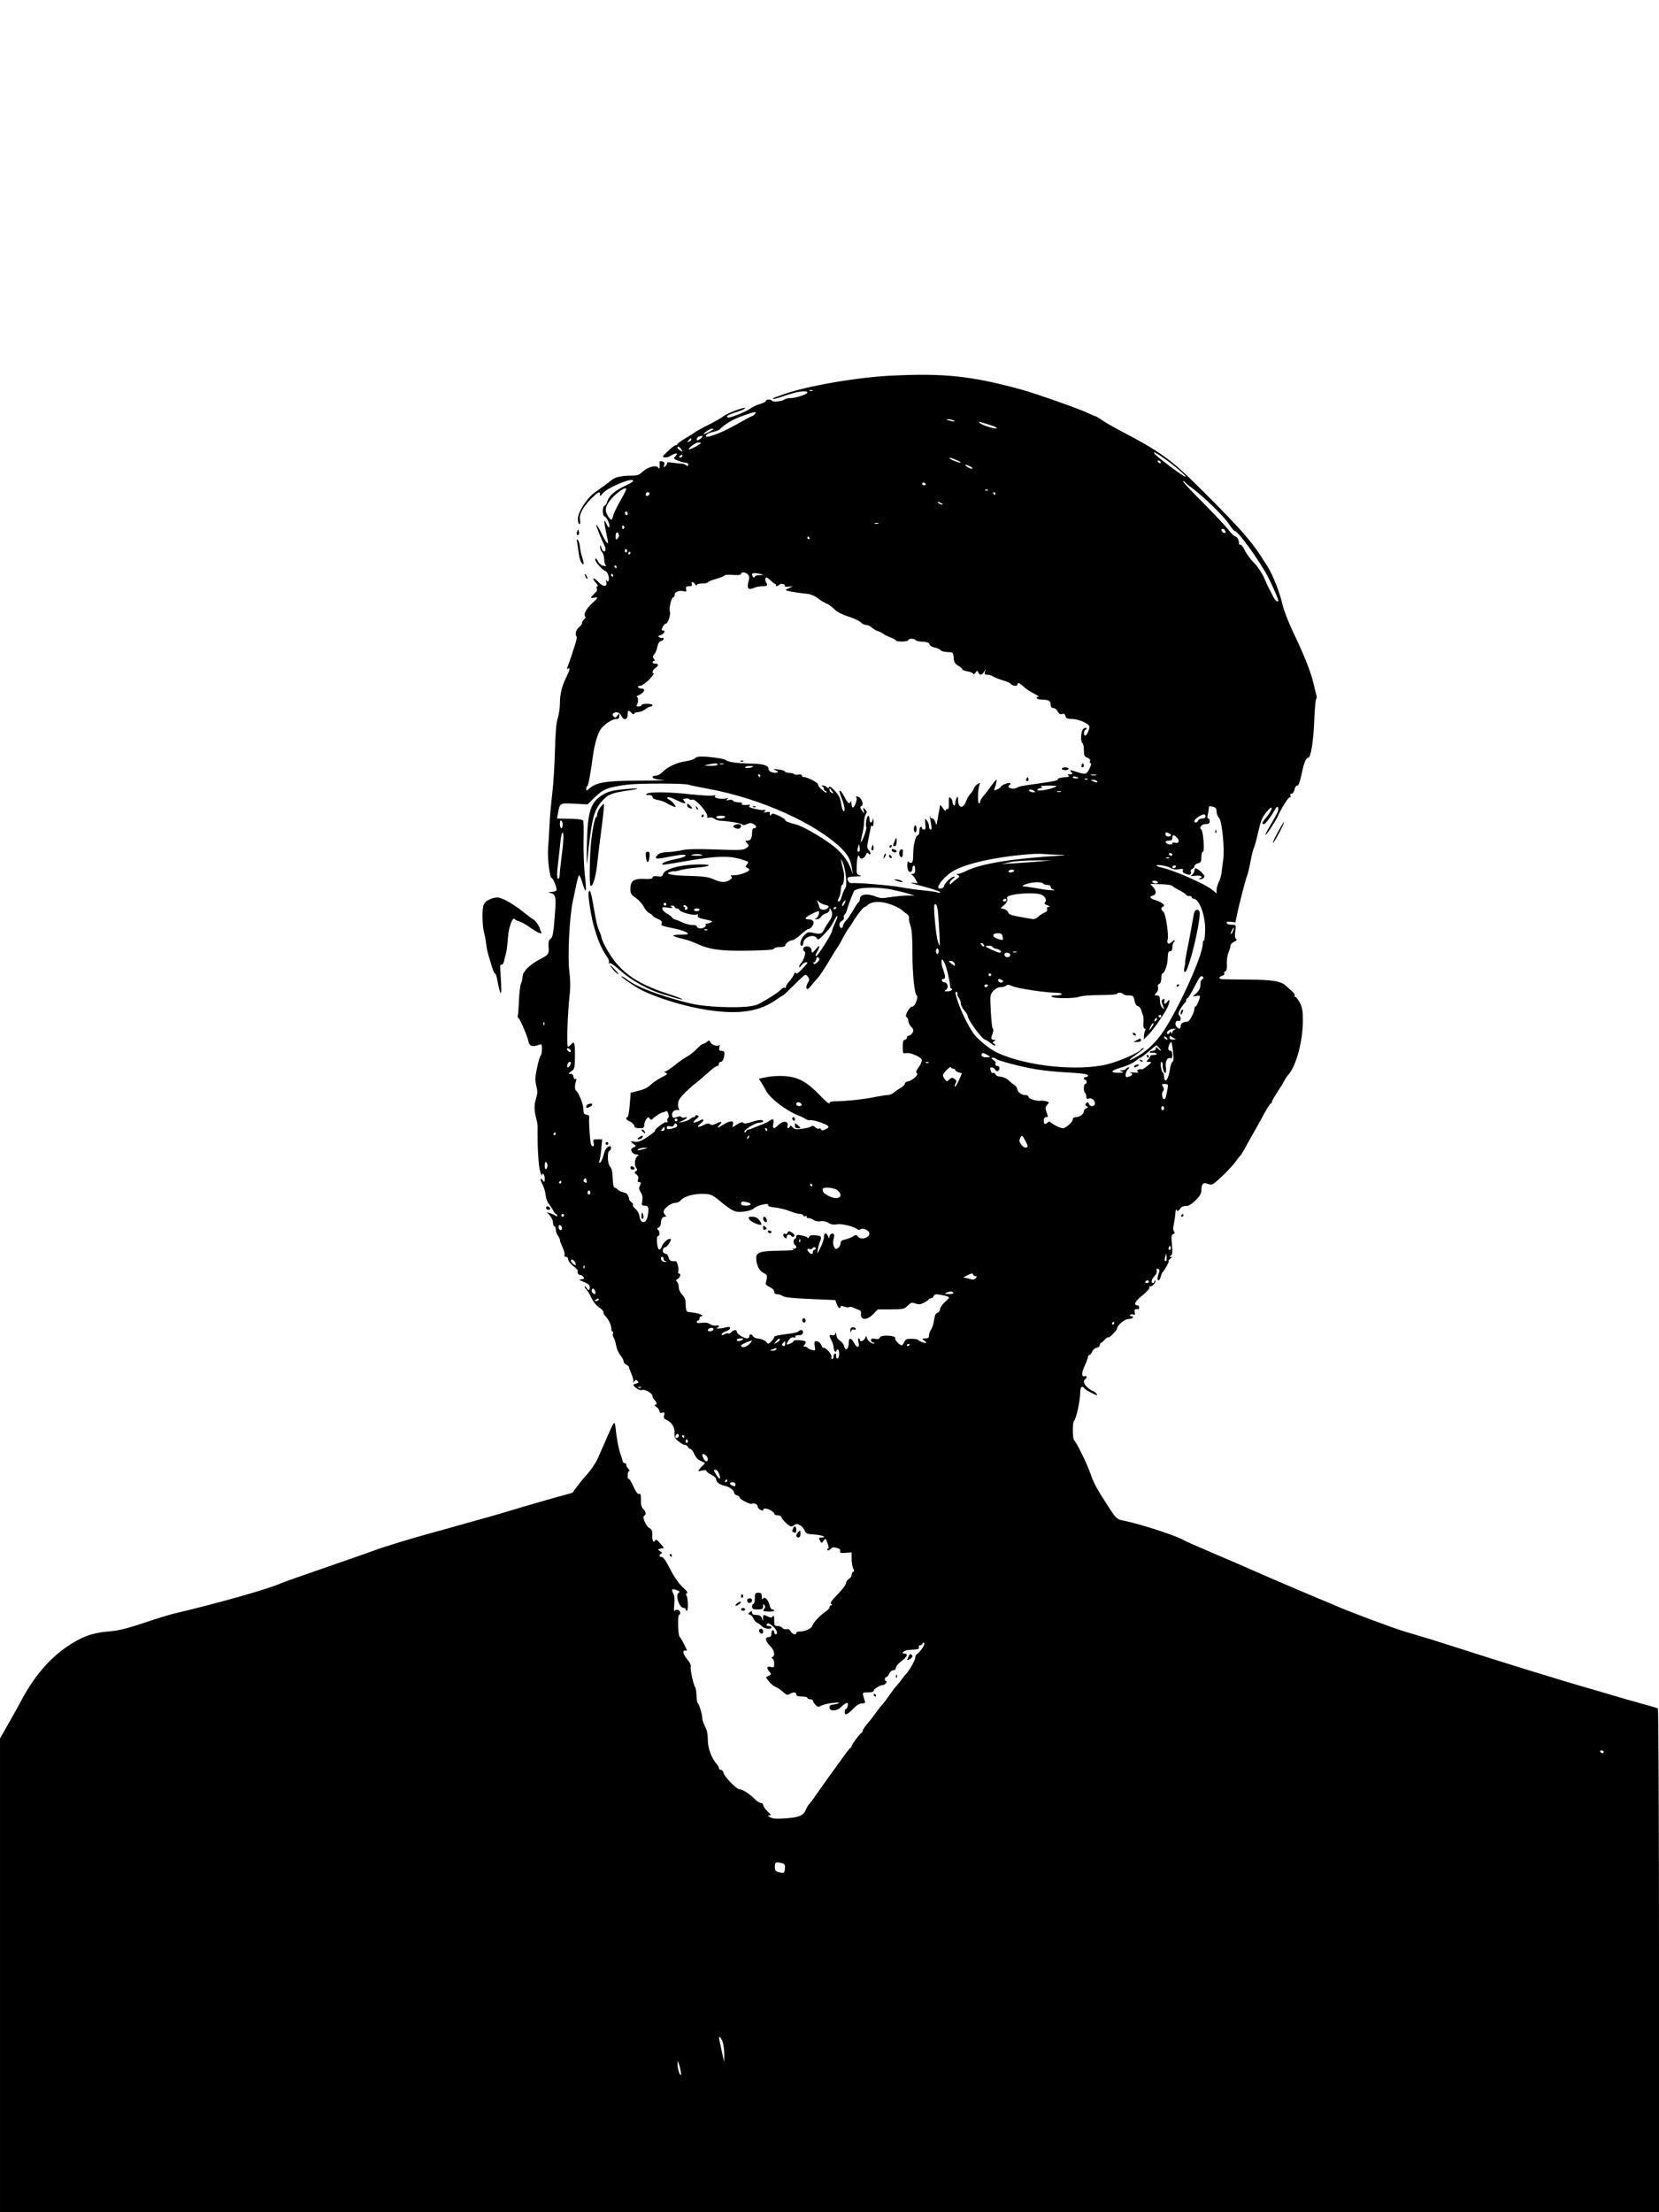<?xml version="1.0" standalone="no"?>
<!DOCTYPE svg PUBLIC "-//W3C//DTD SVG 20010904//EN"
 "http://www.w3.org/TR/2001/REC-SVG-20010904/DTD/svg10.dtd">
<svg version="1.0" xmlns="http://www.w3.org/2000/svg"
 width="1200pt" height="1600pt" viewBox="0 0 1200 1600"
 preserveAspectRatio="xMidYMid meet">

<g transform="translate(0,1600) scale(0.1,-0.1)"
fill="#000000" stroke="none">
<path d="M6445 13283 c-248 -12 -609 -75 -775 -134 -30 -11 -61 -22 -69 -25
-8 -2 -12 -7 -9 -9 3 -3 44 8 91 25 83 29 157 39 157 21 0 -13 -87 -41 -125
-41 -17 0 -35 -4 -40 -9 -15 -13 -84 -21 -90 -10 -8 12 -45 12 -45 -1 0 -5
-19 -15 -42 -22 -24 -6 -57 -22 -74 -35 -27 -20 -133 -63 -156 -63 -4 0 -8 4
-8 10 0 5 24 16 53 25 52 15 92 35 72 35 -23 0 -131 -43 -150 -59 -11 -10 -58
-37 -105 -61 -47 -23 -92 -48 -100 -54 -8 -7 -41 -28 -72 -46 -32 -19 -58 -38
-58 -42 0 -4 -6 -8 -12 -8 -7 0 -33 -19 -57 -43 -41 -38 -43 -42 -23 -45 12
-2 32 4 44 12 12 9 29 16 37 16 11 0 11 -4 -3 -19 -16 -17 -15 -19 16 -32 17
-7 40 -14 50 -14 22 -2 34 -13 24 -22 -4 -4 -10 -3 -14 3 -4 5 -18 10 -32 11
-14 0 -45 4 -68 7 -26 4 -41 3 -38 -2 3 -6 -2 -16 -11 -23 -14 -12 -15 -11 -9
7 5 17 2 23 -14 27 -15 4 -21 1 -19 -11 1 -9 1 -24 0 -32 -1 -12 -3 -12 -10
-2 -13 21 -78 4 -112 -29 -26 -25 -37 -29 -87 -29 -61 0 -113 -11 -134 -29
-19 -16 -80 -61 -127 -94 -55 -38 -121 -141 -121 -189 0 -21 5 -38 11 -38 7 0
8 11 4 29 -8 39 20 92 81 154 51 51 64 57 64 30 0 -14 3 -13 16 5 30 43 224
124 224 94 0 -5 -26 -21 -57 -35 -72 -33 -120 -75 -129 -111 -3 -15 -13 -30
-20 -33 -19 -7 -18 -72 0 -79 17 -7 40 -58 33 -76 -2 -7 -11 2 -20 22 -20 45
-20 23 -2 -65 18 -83 17 -78 5 -70 -5 3 -24 35 -41 71 -17 36 -34 63 -36 60
-4 -4 35 -104 58 -148 13 -25 11 -50 -3 -46 -7 3 -15 15 -19 29 -7 22 -7 23
-8 2 -1 -12 6 -28 14 -37 8 -8 15 -30 15 -48 0 -19 5 -39 11 -45 7 -7 3 -9
-16 -5 -15 2 -31 15 -37 28 -6 13 -15 24 -20 24 -5 0 -4 -9 2 -20 13 -24 58
-70 69 -70 13 0 31 -49 24 -66 -5 -13 -8 -13 -15 -2 -6 9 -7 6 -3 -10 11 -38
-22 -40 -56 -2 -17 18 -33 30 -36 26 -4 -3 4 -17 17 -31 13 -14 18 -25 12 -25
-6 0 -9 -7 -5 -16 3 -9 2 -19 -3 -23 -5 -3 -17 -16 -27 -27 -17 -21 -17 -21 8
-17 34 7 32 -2 -10 -38 -40 -36 -67 -83 -53 -97 5 -5 3 -14 -7 -22 -8 -7 -15
-18 -15 -25 0 -8 -10 -22 -22 -32 -22 -17 -31 -54 -17 -68 4 -3 -4 -38 -18
-78 -13 -40 -27 -83 -32 -97 -5 -14 -12 -34 -16 -44 -6 -14 -5 -17 3 -12 18
11 14 -10 -9 -56 -33 -64 -49 -128 -49 -194 0 -33 -7 -83 -16 -110 -11 -34
-17 -106 -20 -239 -3 -104 -11 -239 -19 -300 -7 -60 -17 -162 -20 -225 -3 -63
-8 -146 -11 -185 -4 -68 13 -205 26 -205 11 0 42 -79 35 -90 -3 -5 -21 -11
-38 -11 -22 -1 -25 -3 -10 -6 40 -8 46 -26 39 -125 -11 -162 -17 -198 -35
-209 -12 -8 -15 -22 -13 -58 4 -52 2 -55 -68 -92 -69 -36 -120 -88 -120 -122
0 -15 -5 -38 -11 -49 -6 -12 -13 -67 -15 -122 -3 -56 -6 -107 -9 -113 -2 -7
-1 -13 3 -13 9 0 67 -133 74 -170 7 -38 31 -45 81 -25 14 6 17 1 17 -32 0 -21
-4 -43 -10 -49 -5 -5 -17 -45 -26 -89 -14 -66 -14 -88 -5 -127 10 -37 10 -55
-2 -95 -15 -50 -14 -80 3 -148 6 -22 10 -49 9 -60 -3 -106 5 -270 16 -310 8
-27 14 -44 14 -37 2 28 21 9 21 -20 -1 -31 -1 -32 -15 -14 -20 27 -19 2 2 -37
9 -18 18 -50 20 -71 2 -22 11 -49 21 -60 10 -12 24 -33 32 -48 7 -16 17 -28
22 -28 4 0 8 -5 8 -11 0 -8 -4 -8 -12 -1 -7 5 -24 13 -38 17 l-25 7 23 -24
c12 -13 22 -36 22 -51 0 -15 5 -27 10 -27 6 0 10 -10 10 -23 0 -13 7 -32 15
-43 8 -10 15 -25 15 -32 0 -7 9 -31 19 -53 11 -22 17 -47 14 -55 -3 -8 1 -14
11 -14 9 0 16 -8 16 -19 0 -11 16 -32 35 -46 19 -15 34 -30 34 -33 -3 -20 3
-32 15 -32 7 0 19 -6 25 -14 10 -12 8 -15 -11 -18 -22 -4 -22 -5 -3 -12 48
-19 61 -28 61 -47 0 -24 -12 -25 -25 -1 -6 9 -11 12 -11 5 0 -6 5 -15 11 -18
5 -4 21 -30 35 -58 15 -32 38 -61 60 -75 19 -12 32 -27 29 -32 -3 -5 4 -19 15
-30 24 -24 43 -67 42 -92 0 -10 3 -18 8 -18 5 0 7 -7 4 -15 -4 -8 -1 -21 4
-28 6 -7 14 -32 18 -56 4 -24 17 -55 30 -71 13 -15 24 -35 24 -44 0 -8 9 -20
20 -26 11 -6 20 -14 20 -19 0 -5 8 -26 17 -47 9 -22 16 -46 14 -54 -2 -13 -1
-13 8 0 8 12 13 12 23 2 10 -10 8 -14 -10 -18 -28 -8 -27 -11 1 -34 13 -11 31
-17 44 -13 24 5 72 -24 73 -45 0 -7 7 -20 15 -28 18 -19 19 -34 3 -34 -7 0 -2
-7 10 -16 12 -8 22 -22 22 -31 0 -10 6 -14 20 -10 17 4 19 1 14 -19 -5 -19 -1
-26 20 -35 36 -17 58 -54 55 -94 -3 -26 3 -38 28 -59 17 -14 38 -26 47 -26 9
0 19 -7 22 -15 4 -8 12 -15 18 -15 7 0 20 -17 29 -38 11 -25 27 -41 49 -50 28
-11 31 -15 18 -25 -8 -7 -22 -20 -30 -31 -14 -18 -13 -18 18 -12 20 5 32 4 32
-3 0 -5 16 -18 35 -27 19 -9 35 -23 35 -31 0 -22 22 -40 59 -48 37 -8 71 -33
71 -52 0 -6 9 -15 20 -18 11 -3 20 -10 20 -15 0 -13 72 -51 86 -46 20 8 44 -4
44 -20 0 -7 9 -18 20 -24 14 -7 20 -7 20 0 0 5 6 10 13 10 23 0 67 -25 67 -37
0 -7 11 -13 25 -13 14 0 25 -4 25 -9 0 -15 57 -71 72 -71 8 0 19 5 26 12 16
16 57 -7 72 -41 9 -23 17 -26 68 -29 54 -3 102 -22 54 -22 -20 0 -21 -2 -11
-22 11 -21 12 -21 25 -3 16 22 17 21 32 -23 7 -21 7 -32 1 -32 -6 0 -7 -5 -4
-10 4 -6 12 -4 21 5 17 17 20 17 52 8 15 -4 22 -11 19 -22 -3 -13 4 -15 40
-12 l43 3 0 -47 c0 -25 5 -56 11 -68 9 -16 9 -22 0 -25 -6 -2 -11 -12 -11 -22
0 -11 -9 -24 -20 -30 -11 -6 -20 -19 -20 -30 0 -10 -27 -46 -61 -81 -45 -46
-57 -64 -47 -70 10 -7 10 -9 1 -9 -7 0 -13 -6 -13 -14 0 -7 -12 -22 -27 -31
-39 -26 -90 -79 -97 -103 -7 -21 -52 -42 -92 -42 -13 0 -24 -4 -24 -10 0 -18
-29 -10 -41 11 -7 14 -17 19 -29 16 -11 -3 -24 1 -31 9 -6 8 -22 14 -35 14
-22 0 -24 4 -24 43 0 29 -3 38 -9 28 -8 -12 -14 -13 -36 -3 -34 16 -35 16 -36
-10 l0 -23 -9 23 c-7 16 -18 22 -40 22 -21 0 -30 5 -30 16 0 14 -2 15 -17 3
-15 -13 -15 -14 1 -17 9 -2 21 -15 26 -28 6 -14 18 -27 27 -31 10 -4 25 -15
34 -25 17 -19 69 -25 69 -8 0 6 -9 10 -21 10 -11 0 -17 5 -14 10 9 15 17 12
48 -14 26 -23 37 -56 17 -56 -5 0 -10 7 -10 15 0 8 -4 15 -10 15 -5 0 -10 -11
-10 -25 0 -18 -5 -25 -20 -25 -29 0 -25 -30 10 -64 31 -30 39 -70 18 -80 -10
-5 -10 -7 0 -12 6 -3 12 -19 12 -36 0 -27 -2 -30 -25 -24 -29 7 -33 -8 -9 -35
14 -16 14 -18 -5 -29 l-21 -11 21 -29 c12 -16 34 -34 48 -40 15 -6 40 -23 55
-37 24 -22 32 -24 47 -15 26 16 49 15 49 -3 0 -11 11 -15 40 -15 22 0 40 -4
40 -10 0 -5 9 -10 20 -10 11 0 20 -5 20 -10 0 -6 8 -19 18 -30 16 -17 21 -18
45 -5 14 7 52 16 84 19 40 4 52 3 38 -3 -11 -5 -30 -10 -42 -10 -16 -1 -23 -7
-23 -21 0 -29 54 -27 84 4 36 35 54 39 48 10 -2 -13 -8 -24 -13 -24 -5 0 -9
-9 -9 -20 0 -30 17 -24 60 20 26 27 47 40 65 40 21 0 26 4 21 16 -3 9 -9 27
-12 40 -6 22 -3 24 35 24 28 0 41 4 41 14 0 12 56 43 70 39 3 0 11 5 18 13 7
8 8 14 2 14 -5 0 -10 7 -10 15 0 8 5 15 10 15 6 0 16 11 22 25 6 14 19 25 30
25 11 0 18 7 18 18 0 10 18 31 40 48 41 30 52 54 24 54 -34 0 -5 25 32 27 69
4 75 6 70 20 -3 7 1 13 8 13 8 0 16 6 19 13 2 6 8 9 12 4 9 -8 -29 -66 -52
-80 -7 -4 -13 -17 -13 -28 0 -17 -49 -101 -69 -119 -4 -3 -18 -21 -33 -42 -15
-20 -34 -42 -41 -50 -7 -7 -28 -35 -47 -63 -19 -27 -39 -54 -45 -60 -6 -5 -24
-28 -40 -50 -42 -57 -41 -56 -75 -96 -16 -20 -30 -41 -30 -47 0 -6 -3 -12 -7
-14 -13 -5 -73 -86 -73 -97 0 -5 -4 -11 -9 -13 -5 -1 -41 -48 -79 -103 -39
-55 -75 -104 -80 -110 -4 -5 -34 -48 -67 -95 -32 -47 -64 -91 -71 -97 -7 -7
-18 -26 -25 -42 -19 -42 -44 -54 -142 -62 -68 -5 -95 -4 -115 7 -21 11 -23 14
-8 14 16 0 14 5 -13 30 -17 17 -31 37 -31 45 0 8 -7 15 -16 15 -9 0 -27 10
-39 23 -40 41 -95 77 -118 77 -20 0 -106 88 -113 116 -3 13 -12 24 -20 24 -8
0 -14 5 -14 12 0 6 -6 19 -14 27 -39 44 -66 115 -66 175 0 42 -6 73 -20 99
-11 20 -20 47 -20 58 0 28 -22 102 -32 110 -5 3 -9 28 -10 55 -1 27 -5 54 -9
60 -13 17 -38 132 -33 151 3 10 -8 33 -26 53 -30 35 -36 68 -11 62 7 -1 11 1
9 5 -26 56 -45 89 -52 95 -12 8 -16 158 -4 158 4 0 8 7 8 15 0 21 -30 31 -41
14 -4 -8 -5 11 -2 44 4 39 2 66 -7 82 -17 32 -10 38 26 24 16 -6 23 -13 17
-16 -33 -12 -2 -113 34 -113 7 0 13 -4 13 -10 0 -5 4 -10 8 -10 12 0 9 91 -2
109 -6 10 -5 16 3 19 7 2 0 14 -18 30 -38 34 -73 82 -108 152 -31 60 -46 80
-62 80 -15 0 -14 17 2 24 8 3 6 9 -8 17 -20 13 -19 13 4 19 l24 5 -28 33 c-21
25 -30 30 -36 20 -13 -20 -22 -1 -21 40 1 31 -3 41 -22 51 -25 14 -53 83 -36
89 15 6 12 29 -7 48 -13 12 -18 32 -17 66 0 38 -3 48 -13 43 -10 -3 -23 14
-42 55 -15 34 -30 58 -34 54 -4 -4 -7 7 -7 24 0 18 5 32 11 32 6 0 3 7 -5 16
-9 8 -16 22 -16 30 0 8 -5 13 -12 12 -6 -2 -13 6 -15 17 -2 11 -8 29 -12 40
-13 31 -30 114 -37 184 -8 75 -7 75 -74 -79 -23 -52 -49 -111 -57 -130 -16
-35 -55 -91 -84 -121 -9 -9 -35 -41 -58 -71 l-41 -55 -113 -31 c-61 -17 -182
-52 -267 -77 -85 -26 -184 -55 -220 -65 -36 -10 -121 -34 -190 -53 -69 -20
-177 -50 -240 -67 -108 -29 -351 -103 -395 -121 -20 -8 -290 -102 -530 -185
-71 -25 -139 -49 -150 -54 -88 -41 -464 -147 -775 -220 -30 -7 -129 -37 -220
-68 -130 -43 -185 -56 -260 -62 -115 -10 -193 -39 -299 -112 -131 -91 -238
-218 -333 -398 -25 -47 -69 -125 -97 -174 l-51 -89 0 -1713 0 -1714 6000 0
6000 0 0 1819 c0 1001 -4 1822 -8 1825 -5 3 -60 19 -123 36 -63 17 -157 44
-209 60 -52 16 -129 38 -170 50 -184 52 -663 200 -940 290 -80 25 -176 56
-215 68 -38 11 -117 35 -175 52 -89 27 -394 141 -495 185 -16 7 -84 36 -150
63 -124 52 -400 170 -470 202 -22 10 -137 60 -255 110 -118 51 -219 95 -225
99 -40 28 -307 116 -428 141 -62 12 -60 10 -134 125 -74 115 -92 149 -117 221
-23 66 -97 219 -117 238 -12 13 -12 133 0 140 14 9 43 141 44 196 1 34 5 50
14 50 7 0 13 -4 13 -8 0 -8 80 -52 94 -52 4 0 1 7 -8 15 -8 8 -18 15 -23 15
-4 0 -20 11 -35 24 -29 24 -36 50 -18 61 15 10 12 28 -4 22 -24 -9 -24 24 1
78 13 28 23 56 23 63 0 6 5 12 10 12 6 0 15 11 20 24 5 14 19 26 32 28 13 2
23 10 23 18 0 8 4 16 8 17 5 1 17 12 28 24 10 12 22 19 25 16 7 -6 64 52 64
65 0 22 55 68 81 68 15 0 31 5 34 10 3 6 -1 10 -10 10 -9 0 -14 4 -10 10 3 5
13 6 22 3 13 -5 15 -2 11 15 -6 20 2 27 25 23 4 0 7 6 7 14 0 8 -7 15 -16 15
-29 0 -10 33 43 74 28 23 50 47 47 54 -2 7 0 11 5 8 11 -7 46 32 38 41 -4 3
-7 1 -7 -5 0 -7 -4 -12 -10 -12 -17 0 -11 29 11 51 12 12 19 29 16 39 -3 13 0
17 10 13 8 -3 12 -12 9 -20 -15 -37 -17 -63 -7 -63 6 0 14 12 17 28 4 15 10
29 14 32 13 11 51 80 43 80 -4 0 1 7 11 15 14 11 16 15 5 15 -12 0 -12 2 0 9
11 7 13 25 8 79 -6 59 -4 71 9 76 12 5 13 10 6 19 -7 9 -8 27 -1 56 5 24 10
59 11 78 1 21 4 29 9 21 6 -10 12 -8 23 7 14 20 18 21 55 24 11 0 38 19 60 41
31 31 41 48 41 73 0 43 15 59 45 45 13 -6 29 -7 38 -2 29 17 132 118 161 158
16 23 32 43 36 46 4 3 17 23 29 45 27 50 71 127 101 180 12 22 36 65 52 95 17
30 34 57 39 58 5 2 9 8 9 13 0 6 17 36 37 67 21 31 44 69 51 83 7 15 21 35 30
45 58 64 106 244 106 394 0 69 -4 93 -22 128 -12 23 -27 42 -33 42 -6 0 -7 4
-4 10 3 5 -6 20 -21 32 -15 13 -33 29 -40 36 -37 36 -97 46 -274 47 -96 1
-183 2 -192 3 -25 3 -22 18 3 25 12 3 18 10 14 16 -3 6 0 14 8 16 9 4 13 20
11 52 -2 25 3 61 11 81 8 19 15 42 15 52 0 9 12 22 27 29 19 9 23 15 14 20 -9
6 -11 21 -6 55 6 40 5 46 -11 47 -42 3 -47 4 -51 15 -3 8 7 10 29 7 l34 -4 13
63 c18 84 59 242 72 276 6 15 17 62 25 105 8 44 19 87 24 96 5 9 19 60 31 114
18 79 28 106 58 142 24 30 37 40 39 30 2 -8 -13 -34 -32 -58 -39 -48 -43 -57
-23 -57 11 1 51 54 83 112 16 27 27 7 15 -26 -6 -13 -28 -55 -51 -92 -22 -37
-39 -69 -36 -71 5 -5 72 97 89 134 27 61 79 143 88 137 5 -3 6 2 3 10 -4 10
-1 16 9 16 8 0 17 13 21 30 3 17 11 29 17 28 12 -3 19 18 39 107 13 62 28 95
43 95 19 0 38 124 44 285 3 72 9 134 13 139 5 4 5 20 0 35 -4 14 -13 51 -20
81 -17 77 -71 212 -145 365 -37 78 -69 161 -80 208 -17 79 -69 210 -106 269
-75 119 -103 157 -174 240 -43 51 -173 186 -288 300 -242 241 -300 283 -611
447 -44 23 -99 55 -123 71 -24 17 -47 30 -50 30 -3 0 -30 11 -59 25 -66 31
-373 139 -474 167 -367 100 -562 120 -945 101z m-568 -109 c-3 -3 -12 -4 -19
-1 -8 3 -5 6 6 6 11 1 17 -2 13 -5z m-417 -169 c-7 -8 -16 -15 -21 -15 -4 0
-56 -28 -114 -61 -119 -68 -247 -112 -215 -74 7 8 28 18 48 21 20 4 43 13 50
21 39 38 91 69 160 94 91 33 110 36 92 14z m1435 -45 c25 -11 -1 -11 -35 0
-20 6 -21 8 -5 8 11 0 29 -3 40 -8z m261 -32 c42 -13 62 -23 50 -26 -18 -4
-103 23 -120 39 -14 13 -6 11 70 -13z m-1996 -32 c0 -5 -60 -36 -69 -36 -11 1
44 40 57 40 6 0 12 -2 12 -4z m-80 -54 c0 -4 -9 -13 -20 -20 -17 -10 -20 -10
-20 2 0 8 8 17 18 19 9 3 18 5 20 6 1 0 2 -2 2 -7z m-80 -21 c0 -5 -7 -12 -16
-15 -14 -5 -15 -4 -4 9 14 17 20 19 20 6z m70 -25 c0 -7 -71 -46 -83 -46 -20
1 43 50 64 50 10 0 19 -2 19 -4z m-142 -46 c12 -19 11 -20 -8 -8 -11 7 -20 16
-20 20 0 15 15 8 28 -12z m3498 -69 c80 -57 163 -130 149 -130 -12 0 -180 124
-213 157 -36 36 -10 25 64 -27z m-3491 19 c-3 -5 -11 -10 -16 -10 -6 0 -7 5
-4 10 3 6 11 10 16 10 6 0 7 -4 4 -10z m1980 -26 c20 -8 35 -17 33 -20 -6 -5
-78 24 -78 31 0 7 4 6 45 -11z m1480 -14 c3 -5 2 -10 -4 -10 -5 0 -13 5 -16
10 -3 6 -2 10 4 10 5 0 13 -4 16 -10z m-1375 -35 c16 -9 19 -14 9 -15 -8 0
-24 7 -35 15 -24 18 -7 19 26 0z m1552 -113 c2 -4 23 -22 48 -40 79 -57 231
-204 267 -259 19 -29 39 -53 44 -53 24 0 185 -223 242 -335 41 -81 78 -168 73
-173 -9 -8 -26 10 -41 41 -8 18 -19 39 -24 47 -5 8 -22 44 -37 80 -17 38 -48
84 -76 112 -25 26 -54 65 -64 88 -10 22 -24 40 -31 40 -7 0 -12 3 -11 8 4 16
-14 52 -26 52 -7 0 -30 21 -50 48 -20 26 -105 116 -188 200 -84 83 -147 152
-141 152 6 0 13 -3 15 -8z m-1877 -12 c3 -5 -1 -10 -9 -10 -9 0 -16 5 -16 10
0 6 4 10 9 10 6 0 13 -4 16 -10z m-2165 -38 c0 -5 -20 -44 -45 -87 -24 -43
-47 -91 -50 -106 -8 -37 -16 -36 -38 0 -23 39 -21 59 11 106 36 51 122 113
122 87z m2617 -8 c-3 -3 -12 -4 -19 -1 -8 3 -5 6 6 6 11 1 17 -2 13 -5z
m-2449 -26 c-6 -18 -28 -21 -28 -4 0 9 7 16 16 16 9 0 14 -5 12 -12z m2502 2
c0 -5 -2 -10 -4 -10 -3 0 -8 5 -11 10 -3 6 -1 10 4 10 6 0 11 -4 11 -10z
m-390 -70 c8 -5 11 -10 5 -10 -5 0 -17 5 -25 10 -8 5 -10 10 -5 10 6 0 17 -5
25 -10z m-2270 -76 c0 -8 -4 -12 -10 -9 -5 3 -10 10 -10 16 0 5 5 9 10 9 6 0
10 -7 10 -16z m1813 -71 c-7 -2 -19 -2 -25 0 -7 3 -2 5 12 5 14 0 19 -2 13 -5z
m-1838 -22 c3 -5 1 -12 -5 -16 -5 -3 -10 1 -10 9 0 18 6 21 15 7z m4349 -43
c-3 -5 -12 -4 -20 3 -7 6 -11 15 -8 21 3 5 12 4 20 -3 7 -6 11 -15 8 -21z
m-4388 -13 c3 -8 0 -21 -8 -29 -13 -12 -15 -10 -15 15 0 31 14 39 23 14z
m1379 -25 c3 -5 1 -10 -4 -10 -6 0 -11 5 -11 10 0 6 2 10 4 10 3 0 8 -4 11
-10z m-1320 -89 c3 -5 1 -12 -5 -16 -5 -3 -10 1 -10 9 0 18 6 21 15 7z m25
-21 c0 -5 -5 -10 -11 -10 -5 0 -7 5 -4 10 3 6 8 10 11 10 2 0 4 -4 4 -10z
m-100 -100 c0 -5 -2 -10 -4 -10 -3 0 -8 5 -11 10 -3 6 -1 10 4 10 6 0 11 -4
11 -10z m951 -56 c10 -12 10 -25 2 -56 -12 -46 1 -58 43 -39 14 6 40 11 59 11
36 0 41 5 26 29 -5 8 -7 20 -4 28 4 11 12 8 33 -12 16 -15 32 -28 37 -28 4 -1
7 -5 6 -9 -4 -12 12 -9 24 3 13 13 47 4 39 -9 -3 -5 9 -7 27 -5 l32 3 -29 -14
c-26 -12 -27 -14 -10 -19 21 -6 106 -19 144 -22 22 -1 66 -21 80 -35 9 -9 44
-30 67 -39 11 -6 35 -23 51 -40 19 -18 58 -38 101 -51 39 -13 78 -31 87 -41 9
-11 27 -19 39 -19 12 0 30 -8 41 -19 11 -10 31 -22 45 -26 13 -4 31 -13 39
-20 8 -7 32 -18 53 -26 20 -7 37 -17 37 -21 0 -4 20 -8 45 -8 25 0 45 5 45 10
0 13 47 13 52 1 2 -6 24 -11 50 -12 34 -2 48 -7 51 -19 3 -10 19 -20 40 -24
20 -4 37 -12 39 -18 2 -6 24 -12 49 -14 44 -2 44 -2 47 -41 2 -31 9 -43 32
-57 17 -9 30 -21 30 -26 0 -6 18 -13 40 -16 22 -4 40 -12 40 -18 0 -6 7 -2 15
8 13 17 15 17 21 3 9 -24 29 -21 43 6 l11 22 -6 -22 c-4 -19 -1 -23 18 -23 13
0 32 -6 43 -13 11 -8 41 -19 67 -27 26 -7 53 -19 59 -26 13 -16 49 -19 49 -4
0 17 16 11 43 -15 14 -14 47 -37 74 -50 26 -13 42 -24 36 -24 -30 -2 -10 -21
21 -21 50 0 66 -9 66 -36 0 -17 6 -24 18 -24 10 0 25 -11 32 -25 10 -18 19
-24 32 -19 14 4 21 0 25 -15 4 -17 13 -21 48 -21 47 0 125 -35 125 -56 0 -23
-19 -64 -30 -64 -14 0 -12 37 3 43 6 2 9 8 5 12 -4 4 -14 0 -23 -8 -17 -17
-21 -92 -5 -102 6 -3 10 -26 10 -51 0 -38 4 -46 25 -54 16 -6 23 -14 19 -25
-3 -8 -1 -15 5 -15 7 0 3 -16 -9 -40 -22 -43 -26 -44 -104 -19 -39 12 -41 12
-26 -6 10 -13 9 -15 -11 -15 -19 0 -21 -2 -9 -10 10 -6 0 -10 -33 -12 -26 -2
-46 -7 -45 -13 3 -10 -20 -15 -162 -35 -112 -16 -113 -16 -138 -29 -27 -14
-76 4 -51 20 7 4 10 11 7 15 -8 8 -68 -15 -68 -26 0 -4 -12 -12 -26 -19 -23
-10 -26 -10 -20 5 11 30 18 64 13 64 -4 0 -19 -19 -36 -42 -16 -24 -41 -56
-55 -72 -14 -16 -26 -35 -26 -43 0 -7 -4 -13 -9 -13 -11 0 -8 107 4 133 7 17
6 18 -14 6 -12 -8 -24 -22 -27 -32 -3 -11 -14 -27 -24 -37 -10 -10 -24 -34
-31 -53 -22 -61 -59 -54 -59 11 0 21 -2 24 -10 12 -5 -8 -10 -25 -10 -38 0
-13 -4 -20 -10 -17 -5 3 -10 14 -10 24 0 10 -6 24 -14 30 -12 10 -14 4 -13
-36 2 -34 -2 -47 -10 -45 -7 1 -13 -4 -13 -10 0 -7 -9 1 -20 17 -11 17 -20 26
-21 20 0 -5 -3 -21 -5 -35 -3 -14 -9 -45 -13 -70 -7 -42 -8 -43 -15 -17 -5 15
-14 27 -21 27 -8 0 -16 8 -18 18 -5 21 1 -21 9 -65 4 -22 3 -33 -5 -33 -6 0
-11 10 -11 23 0 13 -7 32 -16 43 -14 18 -15 16 -11 -23 4 -33 2 -43 -9 -43 -8
0 -14 5 -14 10 0 6 -4 10 -10 10 -5 0 -10 -13 -10 -30 0 -16 -4 -30 -9 -30
-17 0 -35 -65 -35 -132 -1 -57 -4 -68 -18 -68 -9 0 -18 5 -20 11 -2 7 -4 -6
-5 -27 -1 -37 12 -58 29 -48 4 3 8 14 8 25 0 10 5 19 10 19 6 0 10 -13 10 -30
0 -22 -5 -30 -17 -30 -14 0 -15 -2 -5 -9 7 -4 19 -19 26 -33 l14 -26 -42 4
c-22 2 14 -10 82 -27 67 -18 122 -36 122 -41 0 -6 -8 -7 -17 -3 -10 4 -58 11
-108 16 -49 4 -124 15 -165 23 -67 13 -312 33 -350 29 -16 -2 -30 14 -30 35 0
8 19 12 58 13 40 1 50 3 32 8 -24 7 -25 11 -23 70 2 61 11 90 20 64 8 -22 33
-14 45 12 8 18 14 22 19 13 4 -7 11 -9 15 -5 4 4 -1 15 -10 26 -16 18 -16 24
-2 95 9 41 16 78 16 81 0 3 5 3 10 0 6 -4 9 9 9 32 -1 23 -3 29 -6 16 -6 -31
-23 -29 -23 2 0 14 -4 25 -9 25 -11 0 -23 -63 -15 -83 5 -14 -29 -107 -39
-107 -2 0 2 23 9 52 8 29 14 69 14 90 0 21 6 47 12 58 10 16 10 23 -4 36 -16
16 -17 16 -11 -7 l5 -24 -18 24 c-12 17 -14 26 -6 29 16 5 15 33 -2 55 -14 18
-42 24 -31 6 8 -12 -14 -69 -26 -69 -5 0 -9 12 -10 28 0 15 -3 21 -6 15 -8
-22 -20 -14 -44 32 -13 25 -27 45 -31 45 -10 0 -11 3 12 -58 21 -56 26 -97 10
-87 -5 3 -12 28 -16 54 -5 37 -15 58 -44 90 -24 26 -40 37 -43 29 -4 -10 -7
-11 -18 0 -7 6 -20 12 -28 11 -11 0 -12 -2 -3 -6 6 -2 12 -11 12 -19 0 -8 5
-14 10 -14 6 0 10 -5 10 -11 0 -6 -15 2 -33 18 -19 15 -32 33 -30 39 4 12 -76
54 -102 54 -8 0 -15 5 -15 11 0 7 -10 9 -25 7 -14 -3 -28 -1 -31 3 -3 5 -18 9
-34 9 -15 0 -30 4 -32 10 -1 5 -23 12 -48 15 -39 5 -42 4 -20 -6 16 -7 20 -13
12 -16 -21 -8 -62 6 -62 21 0 30 -33 41 -124 43 -98 2 -165 11 -181 23 -14 11
-70 21 -146 27 -51 3 -70 1 -81 -11 -9 -8 -40 -18 -69 -22 -62 -8 -133 -42
-168 -79 -13 -14 -34 -25 -47 -25 -13 0 -24 -4 -24 -10 0 -11 27 -18 85 -23
22 -1 -59 -3 -180 -3 -236 0 -312 -12 -362 -57 -18 -16 -23 -17 -23 -6 0 8 4
19 9 25 8 8 19 68 41 224 13 91 37 167 63 196 29 34 79 64 106 64 15 0 21 6
21 22 0 21 0 21 -14 2 -12 -15 -17 -17 -27 -6 -9 9 -10 15 -2 23 16 16 47 7
58 -19 15 -34 45 -29 45 8 0 34 5 37 28 14 10 -11 17 -13 20 -5 2 6 15 11 29
11 14 0 36 9 50 20 14 11 32 20 39 20 8 0 14 5 14 10 0 6 -18 10 -40 10 -22 0
-40 -4 -40 -10 0 -5 -9 -10 -21 -10 -14 0 -18 4 -12 13 12 18 11 57 -2 57 -5
0 5 8 23 16 35 18 43 44 13 44 -11 0 -23 5 -26 10 -3 6 4 10 16 10 12 0 39 19
65 45 23 25 38 45 33 45 -16 0 -9 25 11 38 11 7 20 17 20 22 0 6 -9 10 -20 10
-11 0 -20 5 -20 10 0 6 5 10 11 10 8 0 7 5 -1 15 -10 13 -10 19 3 33 8 9 18
33 22 54 5 24 13 38 26 41 10 3 19 10 19 17 0 6 -4 9 -8 6 -4 -2 -14 0 -22 5
-12 7 -11 10 7 15 25 7 40 34 19 34 -11 0 -12 5 -3 25 7 14 17 25 24 25 15 0
36 65 28 89 -7 24 12 101 25 101 6 0 10 9 10 19 0 21 33 33 67 25 18 -5 21 -3
16 15 -4 17 -1 21 21 21 18 0 24 4 20 15 -8 21 13 19 25 -2 6 -10 11 -12 11
-5 0 7 15 12 40 12 22 0 40 4 40 8 0 5 27 16 60 25 33 10 60 21 60 25 0 5 27
6 60 4 40 -3 60 -1 60 7 0 17 36 13 51 -5z m108 0 c2 -2 -10 -4 -27 -4 -18 0
-32 -5 -32 -11 0 -5 -4 -7 -10 -4 -5 3 -10 12 -10 20 0 10 10 12 38 8 20 -3
39 -7 41 -9z m-1084 -4 c3 -5 1 -10 -4 -10 -6 0 -11 5 -11 10 0 6 2 10 4 10 3
0 8 -4 11 -10z m755 -1370 c0 -6 -23 -9 -52 -9 -49 2 -51 2 -18 9 53 11 70 11
70 0z m43 3 c-7 -2 -19 -2 -25 0 -7 3 -2 5 12 5 14 0 19 -2 13 -5z m216 -17
c-12 -10 -59 -15 -59 -6 0 5 14 10 32 10 17 0 29 -2 27 -4z m51 -66 c0 -5 -2
-10 -4 -10 -3 0 -8 5 -11 10 -3 6 -1 10 4 10 6 0 11 -4 11 -10z m2428 3 c-10
-2 -26 -2 -35 0 -10 3 -2 5 17 5 19 0 27 -2 18 -5z m-128 -19 c0 -2 -9 -4 -20
-4 -11 0 -20 4 -20 9 0 5 9 7 20 4 11 -3 20 -7 20 -9z m67 -10 c-3 -3 -12 -4
-19 -1 -8 3 -5 6 6 6 11 1 17 -2 13 -5z m68 -14 c7 -12 -2 -12 -30 0 -19 8
-19 9 2 9 12 1 25 -3 28 -9z m-2953 -26 c3 -2 69 -16 145 -30 378 -69 787
-255 967 -438 42 -43 61 -80 69 -141 l6 -40 -12 35 c-19 55 -54 105 -106 152
-65 58 -232 158 -290 174 -61 16 -81 24 -81 34 0 4 -21 18 -46 30 -38 17 -49
19 -55 8 -8 -12 -13 -4 -10 16 1 4 -11 5 -26 2 -21 -5 -24 -4 -13 4 14 9 7 15
-14 11 -5 -1 -32 3 -59 10 -35 8 -45 14 -36 21 11 7 9 9 -6 7 -40 -3 -61 1
-48 9 8 5 -2 8 -24 9 -21 1 -39 6 -41 12 -2 6 -15 9 -30 5 -22 -4 -24 -3 -12
6 12 9 11 10 -7 5 -32 -9 -99 5 -81 17 9 7 5 8 -14 4 -14 -3 -86 1 -160 9
-152 17 -296 19 -318 5 -12 -8 -9 -10 13 -10 17 0 27 -5 27 -15 0 -9 14 -17
38 -21 20 -3 47 -13 60 -20 12 -8 34 -19 48 -25 26 -9 26 -9 12 13 -8 13 -25
28 -37 34 -14 7 -18 14 -12 18 6 4 33 -5 60 -19 58 -29 80 -33 61 -10 -7 8
-11 15 -9 16 31 6 40 6 44 -1 3 -4 13 -6 23 -3 26 6 121 -105 107 -126 -3 -5
4 -7 15 -4 11 3 28 -1 37 -8 9 -8 28 -14 42 -15 58 -2 147 -17 159 -27 9 -7
20 -6 36 3 18 9 29 9 45 1 24 -13 28 -31 6 -31 -10 0 -15 -10 -15 -29 0 -43
-10 -61 -33 -61 -19 0 -19 -1 -3 -19 16 -18 16 -20 -6 -35 -20 -15 -47 -16
-219 -10 -137 5 -210 3 -245 -5 -27 -6 -74 -13 -104 -14 -38 -1 -61 -8 -73
-20 -27 -27 -14 -32 51 -20 31 7 78 15 105 19 68 9 60 -12 -10 -26 -67 -13
-113 -29 -113 -40 0 -7 15 -5 190 25 198 34 293 37 378 11 59 -18 61 -20 46
-37 -15 -17 -15 -19 0 -25 9 -3 16 -10 16 -14 0 -14 -68 -40 -107 -40 -25 0
-33 -3 -24 -9 10 -7 8 -12 -10 -25 -31 -21 -64 -20 -119 5 -37 17 -70 21 -178
24 -127 3 -180 15 -134 29 11 4 24 6 28 5 5 -2 27 2 49 9 22 6 75 14 118 17
121 11 106 27 -19 22 -121 -5 -219 -35 -228 -70 -4 -16 -12 -19 -40 -15 -25 3
-36 0 -36 -9 0 -9 -16 -12 -59 -10 -76 4 -101 -14 -101 -71 0 -35 5 -43 40
-67 22 -15 47 -44 57 -64 10 -20 28 -40 41 -46 12 -5 22 -13 22 -17 0 -4 16
-15 36 -23 25 -10 34 -20 31 -30 -8 -19 -5 -21 88 -40 44 -9 87 -23 95 -31 12
-12 6 -14 -50 -14 -72 -1 -66 -10 18 -30 29 -7 69 -20 90 -30 98 -47 177 -59
376 -56 135 2 191 6 194 14 2 7 21 12 43 12 22 0 39 5 39 11 0 16 31 38 52 39
9 0 36 18 60 40 24 22 48 40 54 40 19 0 45 36 38 54 -3 9 -16 16 -28 16 -41 0
-37 13 10 37 25 13 49 23 53 23 15 0 -1 -49 -18 -53 -11 -3 -9 -5 6 -6 13 0
27 7 32 18 6 10 22 22 36 25 14 4 25 14 25 24 0 15 2 15 10 2 15 -24 12 -50
-12 -83 -13 -18 -30 -45 -38 -62 -16 -31 -27 -34 -86 -20 -26 6 -35 3 -58 -21
-26 -28 -36 -74 -16 -74 6 0 10 8 10 17 0 44 78 73 98 37 8 -14 15 -11 48 23
46 48 53 57 78 106 27 52 33 38 7 -16 -11 -24 -21 -49 -21 -56 0 -20 -100
-179 -115 -185 -10 -3 -8 6 6 31 24 43 19 54 -9 19 -24 -31 -32 -33 -32 -7 0
19 -25 31 -47 24 -16 -6 -17 -30 -3 -35 13 -4 -7 -66 -27 -86 -7 -7 -13 -19
-12 -25 0 -7 7 -2 16 11 13 19 43 31 43 17 0 -2 -18 -23 -39 -45 -26 -27 -41
-37 -44 -28 -3 8 -8 4 -15 -12 -6 -14 -22 -37 -37 -53 -14 -15 -23 -32 -20
-37 3 -5 0 -7 -8 -4 -8 3 -21 -3 -28 -13 -13 -17 -100 -73 -164 -106 -42 -21
-164 -27 -322 -17 -111 8 -157 16 -290 55 -164 48 -278 95 -338 141 -20 15
-38 25 -40 22 -5 -4 98 -75 142 -97 119 -61 326 -123 483 -146 233 -35 378
-11 506 82 17 13 34 23 37 23 3 0 39 34 80 75 40 41 78 75 83 75 5 0 14 -8 21
-19 9 -15 8 -23 -4 -40 -8 -12 -12 -29 -9 -38 5 -12 12 -8 34 19 15 19 37 45
50 58 13 14 48 68 79 120 31 52 59 97 62 100 3 3 20 31 36 63 17 32 37 66 45
75 8 10 21 29 29 43 22 40 75 108 84 109 5 0 15 6 23 14 28 28 99 30 166 5 34
-12 69 -30 78 -38 9 -9 27 -23 39 -31 12 -8 19 -21 16 -28 -2 -7 2 -32 10 -55
11 -30 15 -87 15 -200 0 -153 15 -296 31 -307 15 -10 -13 -80 -31 -80 -22 0
-61 -71 -42 -77 6 -3 12 -14 12 -26 0 -11 9 -31 21 -43 17 -18 19 -26 10 -43
-7 -12 -18 -21 -26 -21 -8 0 -15 -7 -15 -15 0 -8 -7 -15 -15 -15 -11 0 -15
-12 -15 -51 0 -46 2 -51 20 -46 30 8 114 -27 118 -49 1 -11 -9 -35 -23 -53
-19 -26 -22 -37 -12 -43 15 -10 -36 -56 -68 -60 -11 -2 -20 -9 -20 -16 0 -7
-13 -21 -30 -30 -16 -9 -38 -25 -49 -34 -11 -10 -31 -18 -45 -18 -14 0 -56 -7
-92 -14 -72 -16 -206 -30 -281 -31 -36 0 -48 -4 -48 -15 0 -8 -33 19 -72 61
-92 95 -154 129 -251 136 -41 3 -97 0 -130 -7 l-58 -12 17 -26 c10 -15 24 -40
32 -55 30 -60 144 -148 242 -187 19 -7 41 -18 49 -24 8 -6 22 -10 32 -8 21 4
107 -24 126 -40 11 -8 7 -14 -14 -25 -21 -11 -28 -11 -34 -1 -4 7 -11 9 -15 5
-4 -4 -16 0 -26 9 -12 12 -21 14 -30 7 -7 -6 -37 -13 -67 -17 -44 -6 -55 -4
-68 11 -10 13 -16 15 -19 6 -9 -20 -23 -15 -17 6 8 33 -33 37 -64 7 -34 -34
-47 -33 -40 3 7 35 -1 45 -22 28 -9 -8 -32 -19 -51 -27 -19 -7 -49 -19 -67
-26 -17 -8 -36 -14 -41 -14 -6 0 -12 -6 -15 -12 -2 -7 -8 -10 -12 -6 -12 11
76 68 107 68 15 0 28 5 28 10 0 14 -33 12 -86 -6 -32 -11 -50 -12 -57 -5 -7 7
-21 4 -45 -11 l-35 -22 5 22 c8 30 -21 29 -72 -3 -42 -27 -50 -27 -24 0 24 23
12 28 -25 9 -23 -12 -35 -13 -45 -5 -10 8 -21 7 -42 -4 -42 -22 -61 -18 -30 6
35 28 33 43 -4 24 -43 -22 -59 -18 -27 9 24 19 26 24 13 29 -9 4 -16 2 -16 -3
0 -6 -5 -10 -12 -10 -6 0 -19 -6 -27 -14 -9 -8 -32 -16 -51 -20 l-35 -6 33 15
c35 17 43 30 12 22 -10 -3 -20 -1 -22 5 -2 6 -14 5 -31 -1 -23 -9 -29 -8 -34
5 -9 25 11 49 38 46 14 -1 19 1 12 5 -6 5 -10 23 -8 41 2 26 15 46 59 88 32
30 59 54 61 54 3 0 38 30 114 97 20 18 42 33 49 33 6 0 12 7 12 15 0 8 6 15
14 15 14 0 26 29 26 63 0 11 -8 17 -21 17 -18 0 -20 4 -15 28 3 15 3 22 0 16
-7 -17 -53 -4 -65 17 -9 17 -12 18 -25 4 -9 -8 -21 -15 -28 -15 -6 0 -27 -16
-45 -35 -18 -20 -50 -45 -70 -56 -20 -11 -61 -39 -91 -64 -30 -24 -62 -45 -70
-45 -10 -1 -8 -4 5 -9 17 -7 13 -12 -31 -34 -28 -14 -64 -39 -80 -55 -19 -18
-49 -33 -86 -41 l-56 -14 -7 -88 c-4 -49 -11 -89 -16 -89 -16 0 -10 -20 9 -27
22 -9 42 -29 42 -42 0 -6 16 -11 35 -11 30 0 35 3 35 23 0 13 7 32 15 43 13
16 16 17 25 4 6 -10 13 -11 18 -5 10 14 65 50 77 50 6 0 15 4 21 8 8 4 14 -3
19 -20 4 -16 2 -29 -4 -31 -5 -2 -7 -10 -4 -19 4 -11 3 -14 -6 -9 -11 7 -88
-51 -84 -64 1 -4 -24 -23 -55 -44 -44 -29 -65 -37 -91 -34 -33 4 -34 4 -12
-13 l22 -18 -21 -11 c-16 -9 -18 -15 -10 -30 6 -11 21 -20 33 -20 19 -1 20 -2
7 -13 -19 -15 -24 -65 -8 -84 9 -11 9 -17 -3 -24 -12 -8 -11 -12 4 -23 13 -10
17 -21 12 -35 -4 -15 -2 -21 9 -21 13 0 14 -4 5 -24 -9 -19 -7 -29 6 -50 12
-18 15 -36 11 -61 -6 -33 -5 -35 19 -35 27 0 31 -17 19 -80 -12 -55 -52 -52
-59 6 -1 15 -14 38 -28 50 -14 12 -23 25 -19 29 4 4 0 12 -9 18 -9 7 -17 17
-18 22 -5 33 -16 46 -42 52 -16 3 -34 12 -40 19 -6 8 -17 14 -23 14 -7 0 -12
24 -14 66 -1 48 -7 73 -19 86 -20 22 -22 110 -4 116 12 4 15 32 4 32 -21 -1
-37 -22 -48 -66 -6 -26 -18 -50 -25 -52 -8 -3 -10 0 -6 7 4 7 11 45 15 86 l7
75 -34 0 c-31 0 -34 -2 -28 -25 5 -18 2 -25 -8 -25 -10 0 -16 24 -21 98 -4 53
-5 104 -3 112 2 9 -6 16 -19 18 -19 3 -23 10 -23 40 0 34 -34 120 -52 133 -11
7 -12 37 -2 68 5 16 4 22 -4 17 -6 -4 -12 3 -14 16 -2 16 -9 22 -23 21 -17 -1
-16 1 7 18 25 19 26 23 27 114 0 95 -5 109 -29 80 -7 -8 -17 -15 -22 -15 -10
0 -3 232 12 370 7 57 6 114 -2 177 -13 108 1 394 26 508 8 39 21 96 27 128 7
31 15 57 19 57 3 0 15 -28 25 -62 24 -82 30 -60 15 65 -6 56 -10 166 -9 244 2
78 1 145 -3 148 -8 9 -54 14 -131 14 l-58 1 7 38 c13 75 15 75 120 69 l94 -5
53 52 c60 59 95 73 237 91 87 11 423 10 442 -1z m2643 -19 c-45 -19 -130 -30
-121 -16 4 6 15 11 24 11 14 0 15 2 3 9 -10 6 9 9 55 9 65 -1 67 -2 39 -13z
m-1606 -28 c12 -15 12 -17 -3 -11 -9 3 -16 13 -16 22 0 8 1 13 3 11 1 -2 9
-12 16 -22z m1461 3 c12 -8 11 -10 -7 -10 -12 0 -25 5 -28 10 -8 13 15 13 35
0z m193 -7 c-7 -2 -19 -2 -25 0 -7 3 -2 5 12 5 14 0 19 -2 13 -5z m1105 -109
c16 -5 22 -14 22 -34 0 -16 8 -36 18 -46 22 -22 42 -233 29 -309 -4 -27 -9
-66 -11 -85 -1 -19 -10 -49 -19 -67 -9 -18 -17 -44 -17 -58 l0 -27 -31 26
c-50 42 -280 143 -366 161 -18 4 -35 10 -37 13 -8 13 78 0 101 -16 16 -9 36
-13 59 -9 29 5 35 3 30 -9 -4 -9 3 -18 20 -24 30 -12 45 -5 38 15 -4 8 1 18
10 21 9 3 16 12 16 20 0 7 11 16 25 20 21 5 25 12 25 45 0 22 5 39 11 39 14 0
2 152 -12 161 -19 12 3 39 32 39 22 0 29 5 29 20 0 11 -5 20 -10 20 -6 0 -8
10 -5 23 3 12 7 32 8 45 1 24 2 24 35 16z m-58 -69 c0 -9 -9 -15 -24 -15 -13
0 -26 -7 -30 -15 -7 -18 -26 -20 -26 -2 0 13 47 46 68 47 6 0 12 -7 12 -15z
m-3475 -5 c-3 -5 -19 -10 -36 -10 -16 0 -29 5 -29 10 0 6 16 10 36 10 21 0 33
-4 29 -10z m-1175 -56 c0 -13 -4 -24 -10 -24 -5 0 -10 14 -10 31 0 17 4 28 10
24 6 -3 10 -17 10 -31z m4 -116 c-2 -35 -10 -101 -16 -148 -6 -47 -10 -93 -10
-102 0 -10 -3 -20 -9 -23 -12 -8 -12 41 1 141 5 43 12 105 15 137 9 77 25 73
19 -5z m4380 56 c23 -9 20 -24 -4 -24 -11 0 -20 7 -20 15 0 17 2 18 24 9z m60
-33 c21 -23 12 -44 -15 -36 -11 4 -19 2 -19 -5 0 -15 -42 -8 -48 8 -2 7 6 12
22 12 19 0 26 5 26 20 0 25 12 25 34 1z m-2298 -99 c-12 -11 -18 7 -10 30 l8
23 4 -23 c2 -13 1 -26 -2 -30z m-1136 -28 c0 -2 -21 -4 -47 -3 -37 1 -42 3
-23 8 24 7 70 3 70 -5z m2570 4 c51 -1 65 -3 35 -5 -367 -23 -583 -58 -696
-112 -23 -12 -50 -21 -58 -21 -14 0 -14 -1 -1 -10 13 -8 12 -12 -7 -25 -12 -8
-29 -22 -38 -31 -13 -14 -15 -14 -15 0 0 8 10 22 22 30 14 10 17 16 8 16 -17
0 -70 -49 -70 -66 0 -15 -31 -28 -41 -17 -13 15 39 80 94 116 92 61 329 113
592 131 28 1 59 1 70 0 11 -2 58 -5 105 -6z m830 2 c0 -5 -4 -10 -9 -10 -6 0
-13 5 -16 10 -3 6 1 10 9 10 9 0 16 -4 16 -10z m-23 -26 c-3 -3 -12 -4 -19 -1
-8 3 -5 6 6 6 11 1 17 -2 13 -5z m-2338 -135 c5 -49 3 -72 -6 -85 -7 -10 -18
-35 -24 -56 -5 -21 -14 -38 -19 -38 -13 0 -13 7 0 31 6 10 11 35 12 54 1 19 5
35 9 35 13 0 20 71 10 103 -5 18 -12 46 -15 62 -5 30 -5 29 10 -4 9 -19 19
-65 23 -102z m1396 110 c-49 -4 -130 -10 -180 -13 l-90 -5 60 13 c33 8 114 13
180 13 l120 0 -90 -8z m990 -39 c-3 -5 -10 -10 -16 -10 -5 0 -9 5 -9 10 0 6 7
10 16 10 8 0 12 -4 9 -10z m-1170 -30 c-3 -5 -15 -10 -26 -10 -11 0 -17 5 -14
10 3 6 15 10 26 10 11 0 17 -4 14 -10z m1040 -80 c3 -5 -3 -10 -14 -10 -11 0
-23 5 -26 10 -3 6 3 10 14 10 11 0 23 -4 26 -10z m-830 -10 c3 -5 17 -10 31
-10 14 0 24 -6 24 -14 0 -8 8 -17 18 -19 36 -10 -34 -7 -93 4 -70 12 -93 16
-120 18 -15 2 -11 6 15 16 42 16 116 19 125 5z m933 -16 c4 -5 28 -21 55 -34
26 -14 47 -28 47 -32 0 -5 9 -8 20 -8 11 0 20 -4 20 -10 0 -5 6 -10 13 -10 42
0 88 -126 84 -231 -1 -42 -5 -75 -9 -72 -5 2 -8 -8 -8 -24 -1 -82 -166 -450
-282 -628 -59 -89 -129 -154 -215 -199 -49 -25 -40 -12 24 33 32 23 53 41 46
41 -6 0 -15 -5 -18 -10 -14 -23 -166 -89 -251 -109 -215 -50 -574 -12 -784 82
-48 22 -112 70 -161 121 -35 36 -101 163 -130 250 -22 66 -23 80 -9 71 6 -4 8
-10 5 -14 -2 -5 2 -17 10 -27 8 -10 15 -29 15 -41 0 -12 11 -35 25 -51 14 -17
25 -34 25 -40 0 -28 106 -172 127 -172 3 0 21 -11 40 -26 18 -14 33 -21 33
-15 0 5 -6 12 -12 14 -10 4 -9 8 2 16 13 9 13 11 -2 11 -21 0 -22 8 -8 46 6
16 7 30 2 33 -5 3 -12 60 -15 126 -6 117 -6 121 18 148 16 17 34 27 53 27 15
0 33 5 39 11 9 9 20 8 45 -3 35 -17 244 -48 316 -48 23 0 42 -4 42 -10 0 -5
-19 -10 -42 -10 -32 0 -39 -3 -28 -10 21 -13 163 -12 197 1 15 7 83 12 151 12
67 1 122 4 122 9 0 12 38 10 45 -2 3 -5 21 -10 40 -10 31 0 35 -3 41 -36 4
-24 13 -38 25 -41 11 -3 22 -17 25 -32 4 -14 9 -30 12 -36 3 -5 5 -28 3 -52
-2 -27 2 -43 9 -43 6 0 8 -5 4 -12 -4 -6 -8 -24 -9 -38 l-2 -28 32 32 c37 36
129 169 144 210 15 38 13 55 -3 34 -18 -24 -30 -23 -23 1 3 14 1 18 -10 14
-14 -6 -14 -17 3 -58 7 -19 7 -19 -9 -3 -10 9 -17 32 -17 52 0 30 -4 36 -22
36 -20 0 -20 1 -4 19 11 12 15 27 12 39 -4 13 -1 22 9 26 9 3 15 18 15 41 0
19 4 35 9 35 12 0 34 55 36 91 3 62 5 69 20 69 10 0 15 10 15 28 0 15 5 33 12
40 7 7 9 12 4 12 -4 0 -14 -7 -23 -15 -19 -20 -35 -10 -27 19 9 37 -14 190
-31 202 -18 14 -19 31 -2 37 21 7 -8 32 -53 46 -44 13 -51 26 -20 34 26 7 26
35 0 62 l-20 22 76 -2 c41 -1 79 -6 82 -11z m-2023 -29 c39 -8 90 -21 115 -28
l45 -14 -55 0 c-30 -1 -85 -6 -122 -12 -54 -9 -73 -8 -102 4 -60 25 -116 18
-116 -15 0 -11 -4 -21 -9 -25 -6 -3 -24 -30 -41 -61 -18 -30 -40 -63 -50 -72
-10 -9 -20 -26 -22 -37 -4 -25 -22 -22 -26 4 -2 12 5 24 17 30 11 6 18 18 15
25 -3 8 -1 17 5 20 6 4 15 24 21 46 6 21 18 56 27 77 9 21 17 40 18 43 4 32
157 40 280 15z m1062 -31 c36 -7 59 -39 43 -59 -8 -10 -5 -15 17 -23 19 -7 22
-11 9 -11 -12 -1 -16 -6 -12 -16 4 -11 -3 -19 -22 -27 -15 -7 -35 -20 -45 -31
-13 -12 -28 -17 -45 -13 -15 2 -58 10 -96 17 -51 9 -70 16 -73 30 -3 9 -16 20
-30 24 l-25 6 27 25 c17 16 24 30 20 43 -4 15 2 20 37 28 49 12 152 16 195 7z
m-237 -44 c0 -5 -7 -10 -16 -10 -8 0 -12 5 -9 10 3 6 10 10 16 10 5 0 9 -4 9
-10z m-1310 -35 c25 -6 29 -9 19 -21 -16 -20 -56 -18 -62 4 -2 9 -8 26 -13 37
-7 19 -7 19 9 3 9 -9 31 -19 47 -23z m138 9 c-7 -15 -14 -21 -16 -15 -2 7 2
18 8 26 18 22 21 18 8 -11z m-1288 -4 c0 -5 -4 -10 -10 -10 -5 0 -10 5 -10 10
0 6 5 10 10 10 6 0 10 -4 10 -10z m153 -32 c-2 -5 -9 -8 -14 -8 -6 0 -7 5 -4
10 3 6 1 10 -5 10 -6 0 -8 4 -5 10 4 6 11 5 19 -3 8 -6 12 -15 9 -19z m1811
-20 c3 -29 8 -100 11 -158 5 -105 5 -105 -11 -60 -14 42 -34 256 -25 266 12
12 19 -1 25 -48z m-1904 32 c0 -5 7 -10 15 -10 7 0 18 -6 22 -14 10 -16 108
-41 124 -30 8 5 10 2 6 -8 -4 -12 8 -18 55 -28 55 -12 59 -14 37 -23 -13 -6
-28 -9 -32 -8 -5 1 -6 -3 -2 -8 3 -6 -3 -15 -14 -20 -21 -11 -51 -5 -51 10 0
5 -15 9 -33 9 -18 0 -52 9 -75 20 -22 11 -46 20 -51 20 -6 0 -14 6 -18 13 -4
6 -21 20 -38 29 -16 9 -32 24 -33 33 -3 15 2 16 40 10 31 -4 39 -3 28 4 -13 9
-13 11 3 11 9 0 17 -4 17 -10z m1170 -4 c0 -3 -4 -8 -10 -11 -5 -3 -10 -1 -10
4 0 6 5 11 10 11 6 0 10 -2 10 -4z m-990 -16 c0 -5 -9 -10 -20 -10 -11 0 -20
5 -20 10 0 6 9 10 20 10 11 0 20 -4 20 -10z m3858 -155 c-6 -14 -13 -23 -15
-21 -5 5 15 46 22 46 3 0 -1 -11 -7 -25z m-3801 9 c-3 -3 -12 -4 -19 -1 -8 3
-5 6 6 6 11 1 17 -2 13 -5z m2136 -50 c4 -23 2 -25 -22 -19 -55 14 -64 45 -12
45 23 0 30 -5 34 -26z m-138 -55 c11 -17 -1 -21 -15 -4 -8 9 -8 15 -2 15 6 0
14 -5 17 -11z m65 -18 c0 -5 14 -11 30 -14 28 -6 43 -27 19 -27 -13 0 -99 39
-99 45 0 3 11 5 25 5 14 0 25 -4 25 -9z m-390 -31 c0 -11 -4 -20 -10 -20 -5 0
-10 9 -10 20 0 11 5 20 10 20 6 0 10 -9 10 -20z m563 -7 c-7 -2 -19 -2 -25 0
-7 3 -2 5 12 5 14 0 19 -2 13 -5z m-47 -14 c9 -16 -18 -30 -33 -17 -7 6 -10
14 -7 19 7 13 31 11 40 -2z m-1394 -59 c-12 -11 -23 -16 -27 -10 -3 6 -2 10 3
10 5 0 12 10 16 22 4 18 8 20 18 10 9 -9 7 -16 -10 -32z m919 -2 c14 -25 40
-133 41 -165 0 -13 4 -23 10 -23 5 0 6 -4 3 -10 -3 -5 -18 -10 -33 -10 -23 0
-24 1 -8 13 20 14 10 52 -13 52 -8 0 -16 6 -18 13 -3 6 3 12 11 12 17 0 15 22
-5 78 -10 25 -12 62 -4 62 2 0 10 -10 16 -22z m73 -4 c9 -24 4 -25 -23 -3 -22
18 -22 19 -3 19 11 0 23 -7 26 -16z m266 -84 c0 -5 -4 -10 -10 -10 -5 0 -10 5
-10 10 0 6 5 10 10 10 6 0 10 -4 10 -10z m1528 -31 c-7 -5 -13 -14 -14 -21 0
-7 -2 -23 -2 -35 -1 -12 -14 -33 -28 -46 l-26 -25 26 5 c14 3 26 2 26 -3 0
-17 -25 -74 -32 -74 -4 0 -8 -6 -8 -12 0 -30 -36 -98 -52 -98 -30 0 -48 -12
-48 -31 0 -23 -13 -25 -30 -4 -16 19 -5 49 15 41 18 -7 21 24 4 41 -9 9 -6 21
12 50 13 21 27 40 31 41 4 2 8 10 8 18 0 8 4 14 9 14 5 0 28 38 52 85 34 67
46 82 56 73 11 -9 11 -13 1 -19z m-1449 -8 c9 -6 10 -11 2 -15 -13 -8 -31 1
-31 15 0 11 11 11 29 0z m-104 -41 c-3 -5 -10 -10 -16 -10 -5 0 -9 5 -9 10 0
6 7 10 16 10 8 0 12 -4 9 -10z m1255 -220 c0 -5 -4 -10 -10 -10 -5 0 -10 5
-10 10 0 6 5 10 10 10 6 0 10 -4 10 -10z m-38 -32 c-7 -7 -12 -8 -12 -2 0 14
12 26 19 19 2 -3 -1 -11 -7 -17z m-4425 -30 c-3 -8 -6 -5 -6 6 -1 11 2 17 5
13 3 -3 4 -12 1 -19z m4397 -13 c-9 -14 -18 -25 -20 -25 -2 0 2 11 8 25 6 14
15 25 20 25 5 0 1 -11 -8 -25z m164 -22 c-10 -2 -18 -12 -19 -21 0 -12 -2 -13
-6 -3 -4 11 -7 11 -14 0 -4 -7 -11 -10 -15 -6 -13 12 18 37 45 36 17 -1 20 -3
9 -6z m-53 -72 c-6 -5 -25 10 -25 20 0 5 6 4 14 -3 8 -7 12 -15 11 -17z m55 6
c9 -3 3 -6 -12 -6 -20 -1 -28 4 -28 15 0 12 4 14 13 7 6 -6 19 -13 27 -16z
m-19 -166 c-6 -4 -14 -25 -17 -47 -8 -53 -24 -95 -35 -88 -5 3 -9 16 -9 29 0
13 -4 25 -8 27 -12 4 -23 78 -11 78 5 0 9 -11 9 -24 0 -30 9 -56 20 -56 5 0 6
18 3 40 -6 43 10 75 34 66 9 -4 13 4 13 24 0 20 -5 30 -15 30 -18 0 -19 24 -3
53 11 20 14 14 22 -51 7 -55 6 -76 -3 -81z m-96 99 c21 -24 14 -27 -9 -4 -15
14 -16 14 -16 0 0 -9 -8 -16 -19 -16 -11 0 -22 -4 -25 -9 -3 -4 6 -7 19 -5 14
1 27 -2 31 -7 3 -5 -6 -9 -20 -9 -14 0 -26 -4 -26 -9 0 -5 -7 -17 -16 -25 -14
-15 -13 -16 8 -16 21 -1 21 -2 -12 -29 -19 -16 -38 -27 -41 -25 -4 2 -15 1
-24 -2 -13 -6 -14 -9 -3 -16 8 -6 -2 -8 -32 -5 -25 3 -37 3 -27 0 9 -2 17 -8
17 -13 0 -8 -24 -20 -41 -20 -14 0 -6 44 11 57 10 8 11 12 3 13 -6 0 -15 -4
-18 -10 -3 -5 -16 -10 -28 -11 -21 0 -21 -1 -2 -9 16 -7 11 -9 -22 -9 -63 -1
-61 15 4 34 59 17 107 40 131 63 7 6 17 12 21 12 4 0 31 20 60 45 29 25 54 45
55 45 2 0 11 -9 21 -20z m-4257 -19 c3 -8 -1 -12 -9 -9 -7 2 -15 10 -17 17 -3
8 1 12 9 9 7 -2 15 -10 17 -17z m3032 -45 c0 -2 -13 -3 -30 -3 -27 0 -39 15
-24 30 5 5 54 -20 54 -27z m46 -15 c14 -13 189 -59 289 -75 50 -8 140 -18 200
-21 135 -7 175 -13 175 -25 0 -6 -7 -10 -15 -10 -8 0 -15 -4 -15 -10 0 -5 5
-10 10 -10 6 0 10 -7 10 -15 0 -8 -4 -15 -10 -15 -12 0 -14 -53 -2 -64 7 -7 8
-11 11 -37 0 -6 8 -8 17 -5 21 8 44 -11 44 -35 0 -24 -35 -26 -44 -2 -5 13 -9
14 -19 4 -9 -9 -9 -14 3 -21 12 -8 12 -10 -3 -16 -9 -3 -17 -13 -17 -21 0 -21
-29 -42 -57 -43 -14 0 -23 -6 -23 -15 0 -20 -49 -64 -72 -65 -19 0 -79 30 -90
45 -5 6 -12 5 -20 -3 -19 -19 -28 -14 -28 13 0 16 6 25 15 25 18 0 18 -1 4 39
-9 27 -8 35 6 51 16 18 16 19 -8 25 -13 4 -31 5 -38 4 -29 -5 -89 14 -89 27 0
8 -10 14 -23 14 -29 0 -54 19 -59 44 -1 10 -12 24 -22 30 -11 6 -29 21 -41 33
-12 12 -36 24 -55 25 -18 1 -35 8 -37 15 -3 7 -11 13 -19 13 -8 0 -14 2 -14 4
0 2 -3 11 -6 20 -8 22 22 21 34 0 5 -9 14 -14 21 -10 16 10 14 36 -4 36 -13 0
-19 12 -12 25 1 2 -7 11 -18 19 -16 12 -17 15 -4 16 8 0 19 -4 25 -9z m-3076
-28 c0 -14 -19 -38 -25 -32 -8 8 5 39 16 39 5 0 9 -3 9 -7z m2587 1 c-3 -3
-12 -4 -19 -1 -8 3 -5 6 6 6 11 1 17 -2 13 -5z m179 -44 c8 0 14 -4 14 -10 0
-5 11 -12 24 -16 l24 -6 -21 -49 c-12 -27 -25 -49 -29 -49 -5 0 -3 10 3 22 10
18 8 24 -7 35 -15 11 -21 10 -37 -4 -18 -17 -20 -17 -33 2 -8 10 -14 23 -14
27 0 15 54 70 58 59 2 -6 10 -11 18 -11z m1549 -147 c-10 -56 -15 -73 -25 -73
-14 0 -20 43 -8 58 9 10 9 18 0 33 -11 17 -9 19 13 19 24 0 26 -2 20 -37z
m-2647 -110 c2 -8 -5 -13 -17 -13 -12 0 -21 6 -21 16 0 18 31 15 38 -3z m2622
-28 c0 -8 -4 -15 -10 -15 -5 0 -10 7 -10 15 0 8 5 15 10 15 6 0 10 -7 10 -15z
m-3520 -85 c0 -5 -4 -10 -10 -10 -5 0 -10 5 -10 10 0 6 5 10 10 10 6 0 10 -4
10 -10z m-5 -49 c-6 -5 -24 -12 -41 -15 -24 -5 -31 -3 -31 8 0 11 7 14 24 10
16 -4 25 -1 29 11 5 11 10 13 17 6 7 -7 7 -14 2 -20z m-88 -16 c0 -8 -7 -15
-15 -15 -12 0 -12 3 -2 15 7 8 13 15 15 15 1 0 2 -7 2 -15z m743 -5 c0 -5 -2
-10 -4 -10 -3 0 -8 5 -11 10 -3 6 -1 10 4 10 6 0 11 -4 11 -10z m-1530 -30 c0
-5 -5 -10 -11 -10 -5 0 -7 5 -4 10 3 6 8 10 11 10 2 0 4 -4 4 -10z m1391 -33
c-10 -9 -11 -8 -5 6 3 10 9 15 12 12 3 -3 0 -11 -7 -18z m2022 -59 c-8 -16
-33 -7 -48 16 -13 20 -14 29 -5 47 12 21 13 21 34 -17 13 -22 21 -42 19 -46z
m-2773 -18 c-14 -4 -32 -8 -40 -9 -13 -1 -13 0 0 9 8 5 26 9 40 9 l25 -1 -25
-8z m-700 -120 c0 -10 -4 -22 -10 -25 -6 -4 -10 7 -10 25 0 18 4 29 10 25 6
-3 10 -15 10 -25z m283 -109 c3 -14 1 -18 -9 -14 -15 6 -18 16 -7 26 9 10 10
9 16 -12z m-183 -11 c0 -5 -5 -10 -11 -10 -5 0 -7 5 -4 10 3 6 8 10 11 10 2 0
4 -4 4 -10z m1815 -20 c3 -5 1 -10 -4 -10 -6 0 -11 5 -11 10 0 6 2 10 4 10 3
0 8 -4 11 -10z m183 -39 c49 -42 9 -74 -55 -45 -40 19 -53 31 -53 52 0 20 81
14 108 -7z m-1788 -16 c0 -8 -4 -15 -10 -15 -5 0 -10 7 -10 15 0 8 5 15 10 15
6 0 10 -7 10 -15z m927 -53 c100 -83 120 -93 182 -85 31 3 62 13 70 20 26 27
122 48 107 24 -3 -5 22 -12 55 -15 33 -4 80 -16 105 -27 25 -10 57 -19 70 -19
13 0 24 -5 24 -11 0 -6 7 -8 16 -5 8 3 12 2 9 -4 -3 -6 2 -10 12 -10 11 0 28
-6 38 -14 12 -8 32 -12 51 -9 20 3 41 -1 57 -12 18 -11 36 -14 61 -10 33 7
125 -16 150 -37 5 -4 14 -4 20 1 15 12 55 -4 63 -24 13 -34 -60 -59 -82 -28
-11 14 -14 14 -36 0 -13 -8 -39 -18 -56 -22 -25 -5 -33 -12 -33 -28 0 -12 -8
-27 -19 -34 -16 -10 -20 -8 -29 12 -7 15 -8 35 -2 54 5 18 5 33 -1 36 -13 9
-29 -4 -30 -23 0 -12 -3 -11 -9 6 -13 31 -30 28 -30 -5 0 -16 -12 -50 -26 -78
-24 -47 -25 -48 -19 -15 3 19 11 48 17 63 13 34 9 39 -37 43 -25 2 -38 -1 -42
-12 -3 -9 -8 -11 -12 -6 -3 6 -23 13 -44 17 -30 6 -37 4 -37 -9 0 -9 -4 -16
-10 -16 -5 0 -10 -9 -10 -19 0 -11 5 -23 10 -26 16 -10 12 -25 -7 -26 -17 0
-17 -1 -1 -7 9 -4 -36 -7 -100 -8 -139 -1 -172 -11 -172 -52 0 -49 20 -92 52
-108 30 -15 31 -20 17 -74 -3 -9 9 -20 29 -29 19 -9 32 -22 32 -33 0 -11 7
-18 20 -18 12 0 31 -6 43 -14 15 -10 74 -16 200 -21 l179 -8 10 -28 c9 -28 28
-40 28 -19 0 6 9 6 26 0 14 -6 30 -7 36 -4 5 4 20 2 31 -4 12 -6 30 -13 40
-16 10 -3 17 -13 15 -23 -8 -52 41 -56 88 -8 l34 35 94 0 c90 0 97 2 122 27
24 23 30 25 56 15 23 -8 35 -7 61 6 18 9 34 20 35 25 2 4 10 7 17 7 7 0 16 7
19 16 5 13 14 15 44 10 79 -15 79 -15 39 -51 -20 -18 -37 -42 -37 -53 0 -12
-8 -23 -19 -27 -13 -4 -20 -19 -25 -54 -3 -26 -13 -56 -21 -67 -8 -10 -15 -29
-15 -41 0 -18 -6 -23 -27 -23 -25 -1 -26 -2 -10 -14 26 -20 21 -26 -13 -13
-16 6 -30 14 -30 17 0 3 -20 6 -44 7 -37 1 -45 -2 -55 -23 -6 -13 -14 -24 -19
-24 -14 0 -53 41 -47 50 7 11 -20 20 -66 20 -25 0 -42 -5 -45 -15 -4 -10 -15
-12 -35 -8 -22 4 -29 2 -29 -11 0 -9 8 -16 18 -17 11 0 12 -2 4 -6 -16 -6 -52
25 -53 46 0 11 -4 9 -11 -6 -11 -23 -38 -32 -38 -13 0 6 -4 10 -9 10 -6 0 -6
-12 -1 -30 11 -39 -13 -42 -32 -3 -18 36 -38 41 -38 10 0 -54 -23 -76 -34 -33
-3 13 -17 31 -31 40 -16 10 -25 26 -26 44 -1 18 -3 21 -6 9 -3 -13 -11 -17
-24 -14 -23 6 -24 -2 -4 -39 8 -16 15 -39 15 -51 0 -12 5 -25 10 -28 6 -3 10
-1 10 4 0 6 5 11 10 11 6 0 10 -13 10 -29 0 -17 -4 -33 -10 -36 -9 -6 -14 8
-11 28 0 4 -4 7 -9 7 -6 0 -10 -9 -10 -20 0 -11 -5 -20 -11 -20 -6 0 -8 7 -5
16 6 16 -41 71 -57 66 -4 -1 -10 6 -14 15 -8 21 -23 33 -42 33 -10 0 -12 -9
-8 -35 6 -34 5 -35 -21 -28 -15 3 -28 10 -30 15 -2 4 -11 8 -19 8 -13 0 -13 3
-3 15 7 9 10 19 6 22 -10 11 -86 14 -86 4 0 -4 -11 -13 -25 -19 -29 -13 -32
-6 -9 27 11 15 23 21 35 18 11 -3 17 -1 13 4 -5 9 1 11 36 13 20 1 26 36 6 36
-8 0 -17 -4 -20 -9 -3 -5 -27 -12 -53 -15 -105 -14 -123 -18 -123 -27 0 -5
-10 -19 -22 -31 -21 -21 -22 -21 -37 -2 -9 10 -32 20 -51 22 -19 1 -38 9 -43
17 -10 19 -27 19 -27 0 0 -8 -7 -15 -16 -15 -23 0 -74 32 -74 47 0 18 -25 16
-40 -2 -7 -8 -16 -12 -21 -9 -5 3 -18 0 -29 -6 -14 -8 -20 -8 -20 0 0 6 14 16
30 21 43 15 41 41 -2 28 -34 -9 -83 -11 -60 -2 20 8 14 22 -8 16 -11 -3 -31 2
-44 10 -16 11 -36 14 -60 10 -24 -4 -36 -2 -36 6 0 6 5 11 10 11 6 0 10 7 10
15 0 8 5 15 12 15 28 0 -11 21 -48 25 -21 3 -44 6 -49 7 -11 1 -15 22 -16 71
0 17 -10 39 -24 53 -15 15 -25 37 -25 52 0 16 -6 34 -12 41 -11 10 -10 14 5
22 19 11 24 39 6 39 -5 0 -7 4 -4 10 9 15 -6 81 -19 79 -31 -4 -44 3 -50 26
-4 14 -10 25 -14 25 -4 0 -13 4 -20 8 -15 10 -6 42 12 42 6 0 19 14 28 30 14
25 15 30 3 30 -19 0 -51 -32 -60 -60 -4 -11 -12 -19 -18 -17 -14 4 -22 97 -8
97 15 0 14 37 0 46 -8 5 -6 10 5 16 9 5 16 17 16 28 0 30 11 50 28 50 12 0 13
3 4 12 -7 7 -12 18 -12 25 0 22 53 62 81 63 15 0 33 7 40 16 26 32 102 53 176
49 43 -2 59 -9 100 -43z m211 -18 c34 -10 26 -24 -13 -24 -24 0 -35 5 -35 15
0 16 12 18 48 9z m-1328 -94 c0 -5 -4 -10 -10 -10 -5 0 -10 5 -10 10 0 6 5 10
10 10 6 0 10 -4 10 -10z m-17 -84 c6 -16 -2 -28 -14 -20 -12 7 -11 34 0 34 5
0 11 -6 14 -14z m1724 -108 c-3 -8 -6 -5 -6 6 -1 11 2 17 5 13 3 -3 4 -12 1
-19z m2679 -55 c-10 -10 -19 5 -10 18 6 11 8 11 12 0 2 -7 1 -15 -2 -18z
m-2566 7 c0 -5 -4 -10 -10 -10 -5 0 -10 -7 -10 -15 0 -18 -12 -19 -28 -3 -17
17 -15 31 3 25 8 -4 17 -2 20 3 8 13 25 13 25 0z m2536 -88 c-11 -10 -15 4 -8
28 l7 25 3 -23 c2 -13 1 -26 -2 -30z m-3636 13 c0 -8 5 -15 12 -15 6 0 9 -2 6
-5 -3 -3 -13 -3 -22 1 -17 7 -22 34 -6 34 6 0 10 -7 10 -15z m-640 -25 c6 -11
7 -20 2 -20 -10 0 -32 21 -32 32 0 16 19 8 30 -12z m67 -42 c-3 -8 -6 -5 -6 6
-1 11 2 17 5 13 3 -3 4 -12 1 -19z m2829 -58 c12 0 12 -2 2 -14 -7 -7 -17 -12
-23 -11 -5 2 -23 6 -39 10 l-29 6 34 17 c26 13 35 14 37 5 2 -7 10 -13 18 -13z
m1254 -40 c0 -5 -7 -10 -16 -10 -8 0 -12 5 -9 10 3 6 10 10 16 10 5 0 9 -4 9
-10z m-4006 -66 c4 -9 4 -19 2 -21 -8 -8 -26 8 -26 23 0 19 16 18 24 -2z
m2591 -14 c4 -6 -9 -10 -32 -9 -30 0 -34 2 -18 9 27 12 43 12 50 0z m-2565
-50 c0 -5 -8 -10 -17 -10 -15 0 -16 2 -3 10 19 12 20 12 20 0z m3730 -170 c0
-5 -5 -10 -11 -10 -5 0 -7 5 -4 10 3 6 8 10 11 10 2 0 4 -4 4 -10z m-2899 -45
c0 -13 -41 -19 -41 -7 0 11 20 22 33 18 5 -1 8 -6 8 -11z m209 -75 c-20 -13
-40 -13 -40 0 0 6 12 10 28 10 21 0 24 -2 12 -10z m270 0 c0 -5 -10 -15 -22
-21 -23 -12 -23 -12 -4 10 21 23 26 26 26 11z m-224 -35 c-23 -21 -56 -25 -56
-6 0 7 73 39 79 34 2 -1 -8 -14 -23 -28z m264 5 c0 -13 -5 -18 -15 -14 -11 5
-12 9 -2 20 16 18 17 17 17 -6z m900 -4 c0 -3 -4 -8 -10 -11 -5 -3 -10 -1 -10
4 0 6 5 11 10 11 6 0 10 -2 10 -4z m-965 -36 c-3 -5 -16 -10 -28 -9 -21 0 -21
1 -2 9 28 12 37 12 30 0z m-978 -276 c-3 -3 -12 -4 -19 -1 -8 3 -5 6 6 6 11 1
17 -2 13 -5z m273 -349 c0 -8 -7 -15 -15 -15 -9 0 -12 6 -9 15 4 8 10 15 15
15 5 0 9 -7 9 -15z m40 -5 c0 -5 -2 -10 -4 -10 -3 0 -8 5 -11 10 -3 6 -1 10 4
10 6 0 11 -4 11 -10z m25 -29 c3 -5 1 -12 -5 -16 -5 -3 -10 1 -10 9 0 18 6 21
15 7z m145 -133 c0 -24 -17 -23 -30 1 -16 32 -13 43 10 29 11 -7 20 -21 20
-30z m80 -104 c20 -52 3 -50 -28 4 -10 19 -10 22 3 22 9 0 20 -12 25 -26z m60
-54 c0 -5 -5 -10 -11 -10 -5 0 -7 5 -4 10 3 6 8 10 11 10 2 0 4 -4 4 -10z m60
-25 c0 -17 -2 -18 -24 -9 -23 9 -20 24 4 24 11 0 20 -7 20 -15z m6280 -1935
c0 -5 -4 -10 -9 -10 -6 0 -13 5 -16 10 -3 6 1 10 9 10 9 0 16 -4 16 -10z
m-5942 -806 c17 -5 22 -13 20 -36 -3 -36 -7 -39 -44 -29 -24 6 -29 13 -29 39
-1 34 8 38 53 26z m-432 -1289 c7 -19 13 -60 13 -92 l-1 -58 -13 60 c-7 33
-16 75 -20 93 -10 42 2 41 21 -3z m-300 -240 c-6 -17 -26 45 -25 78 1 28 2 26
15 -18 7 -27 12 -54 10 -60z"/>
<path d="M5358 10493 c7 -3 16 -2 19 1 4 3 -2 6 -13 5 -11 0 -14 -3 -6 -6z"/>
<path d="M7826 10471 c-4 -7 -5 -15 -2 -18 9 -9 19 4 14 18 -4 11 -6 11 -12 0z"/>
<path d="M7680 10440 c0 -5 11 -10 25 -10 14 0 25 5 25 10 0 6 -11 10 -25 10
-14 0 -25 -4 -25 -10z"/>
<path d="M7426 10371 c-4 -7 -5 -15 -2 -18 9 -9 19 4 14 18 -4 11 -6 11 -12 0z"/>
<path d="M6610 10005 c0 -14 5 -25 10 -25 6 0 10 11 10 25 0 14 -4 25 -10 25
-5 0 -10 -11 -10 -25z"/>
<path d="M6470 9914 c-13 -32 -13 -34 3 -34 6 0 12 13 13 30 1 37 -3 38 -16 4z"/>
<path d="M6307 9876 c-4 -10 -5 -21 -2 -24 9 -9 17 6 13 25 -3 17 -4 17 -11
-1z"/>
<path d="M6435 9880 c-3 -5 -1 -10 4 -10 6 0 11 5 11 10 0 6 -2 10 -4 10 -3 0
-8 -4 -11 -10z"/>
<path d="M6450 9851 c0 -12 28 -22 35 -12 3 5 -2 12 -11 15 -21 8 -24 8 -24
-3z"/>
<path d="M6507 9845 c-7 -18 1 -45 14 -45 5 0 9 9 9 20 0 11 0 23 1 27 1 15
-19 13 -24 -2z"/>
<path d="M6396 9815 c-9 -26 -7 -32 5 -12 6 10 9 21 6 23 -2 3 -7 -2 -11 -11z"/>
<path d="M6430 9811 c0 -5 5 -13 10 -16 6 -3 10 -2 10 4 0 5 -4 13 -10 16 -5
3 -10 2 -10 -4z"/>
<path d="M6485 9630 c11 -5 27 -9 35 -9 13 -1 13 0 0 9 -8 5 -24 9 -35 9 l-20
0 20 -9z"/>
<path d="M4487 10289 c-55 -6 -92 -16 -122 -34 -93 -54 -115 -120 -120 -365
-2 -96 -1 -157 1 -135 33 323 47 379 105 447 45 53 72 64 209 83 96 14 45 17
-73 4z"/>
<path d="M4342 10160 c-12 -16 -22 -38 -22 -50 0 -11 -4 -20 -8 -20 -9 0 -28
-94 -37 -185 -10 -100 -13 -305 -4 -311 17 -10 39 64 49 159 5 51 14 124 19
162 22 164 33 266 29 270 -2 3 -14 -9 -26 -25z"/>
<path d="M4970 10178 c0 -9 7 -19 16 -22 25 -10 27 -1 4 19 -17 15 -20 16 -20
3z"/>
<path d="M5036 10157 c3 -10 9 -15 12 -12 3 3 0 11 -7 18 -10 9 -11 8 -5 -6z"/>
<path d="M5448 10163 c7 -3 16 -2 19 1 4 3 -2 6 -13 5 -11 0 -14 -3 -6 -6z"/>
<path d="M5075 10100 c-3 -5 -1 -10 4 -10 6 0 11 5 11 10 0 6 -2 10 -4 10 -3
0 -8 -4 -11 -10z"/>
<path d="M5311 10031 c-11 -7 -10 -11 5 -19 23 -12 44 -5 44 14 0 16 -27 18
-49 5z"/>
<path d="M4672 9803 c2 -21 8 -38 13 -38 6 0 11 17 13 38 3 29 0 37 -13 37
-13 0 -16 -8 -13 -37z"/>
<path d="M4258 9548 c-7 -17 15 -162 34 -233 30 -112 59 -179 100 -237 11 -16
16 -33 12 -39 -4 -8 -3 -9 5 -5 7 4 40 -19 82 -57 72 -66 201 -137 299 -166
25 -8 67 -20 93 -28 27 -8 50 -13 53 -11 2 3 -42 20 -98 38 -249 80 -370 172
-461 347 -15 29 -27 58 -27 64 0 6 -6 25 -14 42 -16 37 -21 55 -44 189 -17 97
-25 120 -34 96z"/>
<path d="M4432 8991 c13 -16 30 -32 38 -36 8 -3 -1 10 -19 29 -42 44 -51 46
-19 7z"/>
<path d="M4253 8013 c-7 -2 -13 -11 -13 -18 0 -10 5 -11 24 -2 33 16 23 34
-11 20z"/>
<path d="M5730 7911 c0 -6 5 -13 10 -16 6 -3 10 1 10 9 0 9 -4 16 -10 16 -5 0
-10 -4 -10 -9z"/>
<path d="M5750 7860 c0 -13 7 -20 20 -20 11 0 20 1 20 3 0 1 -9 10 -20 20 -19
16 -20 16 -20 -3z"/>
<path d="M4640 7826 c0 -2 7 -9 15 -16 13 -11 14 -10 9 4 -5 14 -24 23 -24 12z"/>
<path d="M4624 7775 c-17 -13 -17 -14 -2 -15 9 0 20 5 23 11 11 17 0 20 -21 4z"/>
<path d="M4380 7730 c0 -5 5 -10 10 -10 6 0 10 5 10 10 0 6 -4 10 -10 10 -5 0
-10 -4 -10 -10z"/>
<path d="M4560 7555 c0 -8 7 -15 15 -15 8 0 15 4 15 9 0 5 -7 11 -15 15 -9 3
-15 0 -15 -9z"/>
<path d="M4640 7204 c0 -14 4 -23 9 -20 5 3 7 15 4 26 -7 28 -13 25 -13 -6z"/>
<path d="M8791 9984 c0 -11 3 -14 6 -6 3 7 2 16 -1 19 -3 4 -6 -2 -5 -13z"/>
<path d="M8640 9704 c0 -9 -8 -23 -17 -30 -16 -12 -12 -13 25 -8 39 5 59 -7
30 -19 -9 -4 -8 -6 3 -6 8 -1 20 4 27 11 9 9 4 18 -18 40 -34 32 -50 36 -50
12z"/>
<path d="M8636 9393 c-3 -16 -12 -68 -21 -118 -9 -49 -22 -119 -30 -155 -7
-36 -13 -72 -13 -80 1 -9 -2 -28 -6 -43 -7 -30 8 -37 19 -9 46 112 106 396 90
422 -12 19 -33 10 -39 -17z"/>
<path d="M8510 8869 c0 -5 5 -7 10 -4 6 3 10 8 10 11 0 2 -4 4 -10 4 -5 0 -10
-5 -10 -11z"/>
<path d="M8195 8520 c3 -5 11 -10 16 -10 6 0 7 5 4 10 -3 6 -11 10 -16 10 -6
0 -7 -4 -4 -10z"/>
<path d="M8221 8476 l-24 -13 30 1 c20 1 29 5 26 14 -3 6 -6 12 -7 12 0 -1
-12 -7 -25 -14z"/>
<path d="M8547 8693 c-4 -3 -7 -13 -7 -22 1 -13 3 -13 11 2 11 19 8 33 -4 20z"/>
<path d="M8295 8360 c3 -5 8 -10 11 -10 2 0 4 5 4 10 0 6 -5 10 -11 10 -5 0
-7 -4 -4 -10z"/>
<path d="M8247 8329 c7 -7 15 -10 18 -7 3 3 -2 9 -12 12 -14 6 -15 5 -6 -5z"/>
<path d="M8205 8290 c-8 -13 5 -13 25 0 13 8 13 10 -2 10 -9 0 -20 -4 -23 -10z"/>
<path d="M5419 7182 c9 -18 78 -48 88 -39 3 3 -3 17 -14 31 -13 18 -27 25 -51
26 -28 0 -31 -2 -23 -18z"/>
<path d="M5520 7186 c0 -15 18 -31 26 -23 7 7 -7 37 -17 37 -5 0 -9 -6 -9 -14z"/>
<path d="M5520 7122 c0 -15 4 -20 16 -15 9 3 12 9 7 12 -4 3 -11 10 -15 15 -5
5 -8 0 -8 -12z"/>
<path d="M5555 7090 c3 -5 10 -10 16 -10 5 0 9 5 9 10 0 6 -7 10 -16 10 -8 0
-12 -4 -9 -10z"/>
<path d="M5696 7084 c-3 -8 -10 -13 -15 -9 -17 10 -21 -12 -6 -25 12 -10 15
-9 15 4 0 18 25 22 35 6 4 -6 11 -8 16 -4 12 7 3 21 -21 34 -13 7 -19 6 -24
-6z"/>
<path d="M5805 6460 c-4 -6 -3 -16 3 -22 6 -6 12 -6 17 2 4 6 3 16 -3 22 -6 6
-12 6 -17 -2z"/>
<path d="M6151 6378 c1 -17 3 -18 6 -6 2 10 10 15 19 11 8 -3 14 0 14 6 0 6
-9 11 -20 11 -14 0 -20 -6 -19 -22z"/>
<path d="M4175 12157 c-4 -10 -5 -21 -1 -24 10 -10 18 4 13 24 -4 17 -4 17
-12 0z"/>
<path d="M4174 12080 c3 -14 8 -47 11 -75 7 -53 20 -85 34 -85 5 0 2 19 -6 43
-8 23 -16 60 -18 81 -2 21 -9 44 -15 50 -8 8 -10 4 -6 -14z"/>
<path d="M4230 11845 c0 -5 5 -17 10 -25 5 -8 10 -10 10 -5 0 6 -5 17 -10 25
-5 8 -10 11 -10 5z"/>
<path d="M9241 9978 c-24 -44 -38 -77 -32 -74 12 8 84 146 79 151 -2 2 -23
-33 -47 -77z"/>
<path d="M3553 9500 c-54 -22 -63 -39 -63 -125 0 -44 5 -96 10 -115 6 -19 13
-57 16 -85 3 -27 12 -68 19 -90 6 -22 18 -59 25 -82 7 -24 16 -43 20 -43 4 0
10 -15 14 -32 23 -127 36 -146 31 -48 -2 47 -6 99 -7 115 -2 20 1 29 9 28 7
-2 15 9 19 25 3 15 9 41 14 57 5 17 11 67 14 112 5 78 35 159 50 135 3 -5 18
-13 32 -16 15 -4 52 -25 82 -47 55 -38 91 -52 75 -26 -4 6 -8 17 -9 24 -2 14
-37 62 -45 63 -4 0 -37 25 -75 55 -76 61 -156 105 -188 104 -12 0 -31 -4 -43
-9z"/>
<path d="M3950 7265 c0 -8 7 -15 15 -15 8 0 15 4 15 9 0 5 -7 11 -15 15 -9 3
-15 0 -15 -9z"/>
<path d="M8545 7210 c-3 -5 -1 -10 4 -10 6 0 11 5 11 10 0 6 -2 10 -4 10 -3 0
-8 -4 -11 -10z"/>
<path d="M5736 4944 c-8 -21 -8 -21 9 -28 11 -4 15 1 15 19 0 28 -15 33 -24 9z"/>
<path d="M5772 4918 c-17 -17 -15 -38 3 -38 9 0 15 9 15 25 0 29 -1 30 -18 13z"/>
<path d="M4845 4750 c3 -5 8 -10 11 -10 2 0 4 5 4 10 0 6 -5 10 -11 10 -5 0
-7 -4 -4 -10z"/>
<path d="M5460 4440 c0 -22 -4 -40 -10 -40 -5 0 -10 -9 -10 -20 0 -17 7 -20
40 -20 35 0 40 3 40 23 0 17 2 19 10 7 6 -9 6 -18 0 -24 -17 -17 -11 -21 30
-22 22 -1 40 2 40 7 0 5 -6 9 -14 9 -7 0 -16 13 -19 29 -8 38 -37 68 -48 49
-6 -9 -9 -4 -9 15 0 22 -4 27 -25 27 -22 0 -25 -4 -25 -40z"/>
<path d="M5360 4454 c0 -8 5 -12 10 -9 6 4 8 11 5 16 -9 14 -15 11 -15 -7z"/>
<path d="M5407 4434 c-3 -3 -3 -12 0 -19 6 -17 33 -8 33 11 0 14 -21 19 -33 8z"/>
<path d="M5334 4406 c-10 -8 -17 -17 -14 -19 3 -3 14 1 24 9 11 7 17 16 15 19
-3 3 -14 -2 -25 -9z"/>
<path d="M5360 4360 c0 -5 7 -10 15 -10 8 0 15 5 15 10 0 6 -7 10 -15 10 -8 0
-15 -4 -15 -10z"/>
<path d="M5490 4206 c0 -8 7 -16 15 -20 10 -4 15 1 15 14 0 11 -7 20 -15 20
-8 0 -15 -6 -15 -14z"/>
<path d="M6573 4023 c-3 -10 -8 -22 -11 -26 -2 -5 5 -4 17 2 23 13 27 26 11
36 -6 3 -13 -2 -17 -12z"/>
<path d="M6481 3874 c0 -11 3 -14 6 -6 3 7 2 16 -1 19 -3 4 -6 -2 -5 -13z"/>
<path d="M6320 3740 c0 -5 5 -10 11 -10 5 0 7 5 4 10 -3 6 -8 10 -11 10 -2 0
-4 -4 -4 -10z"/>
</g>
</svg>
